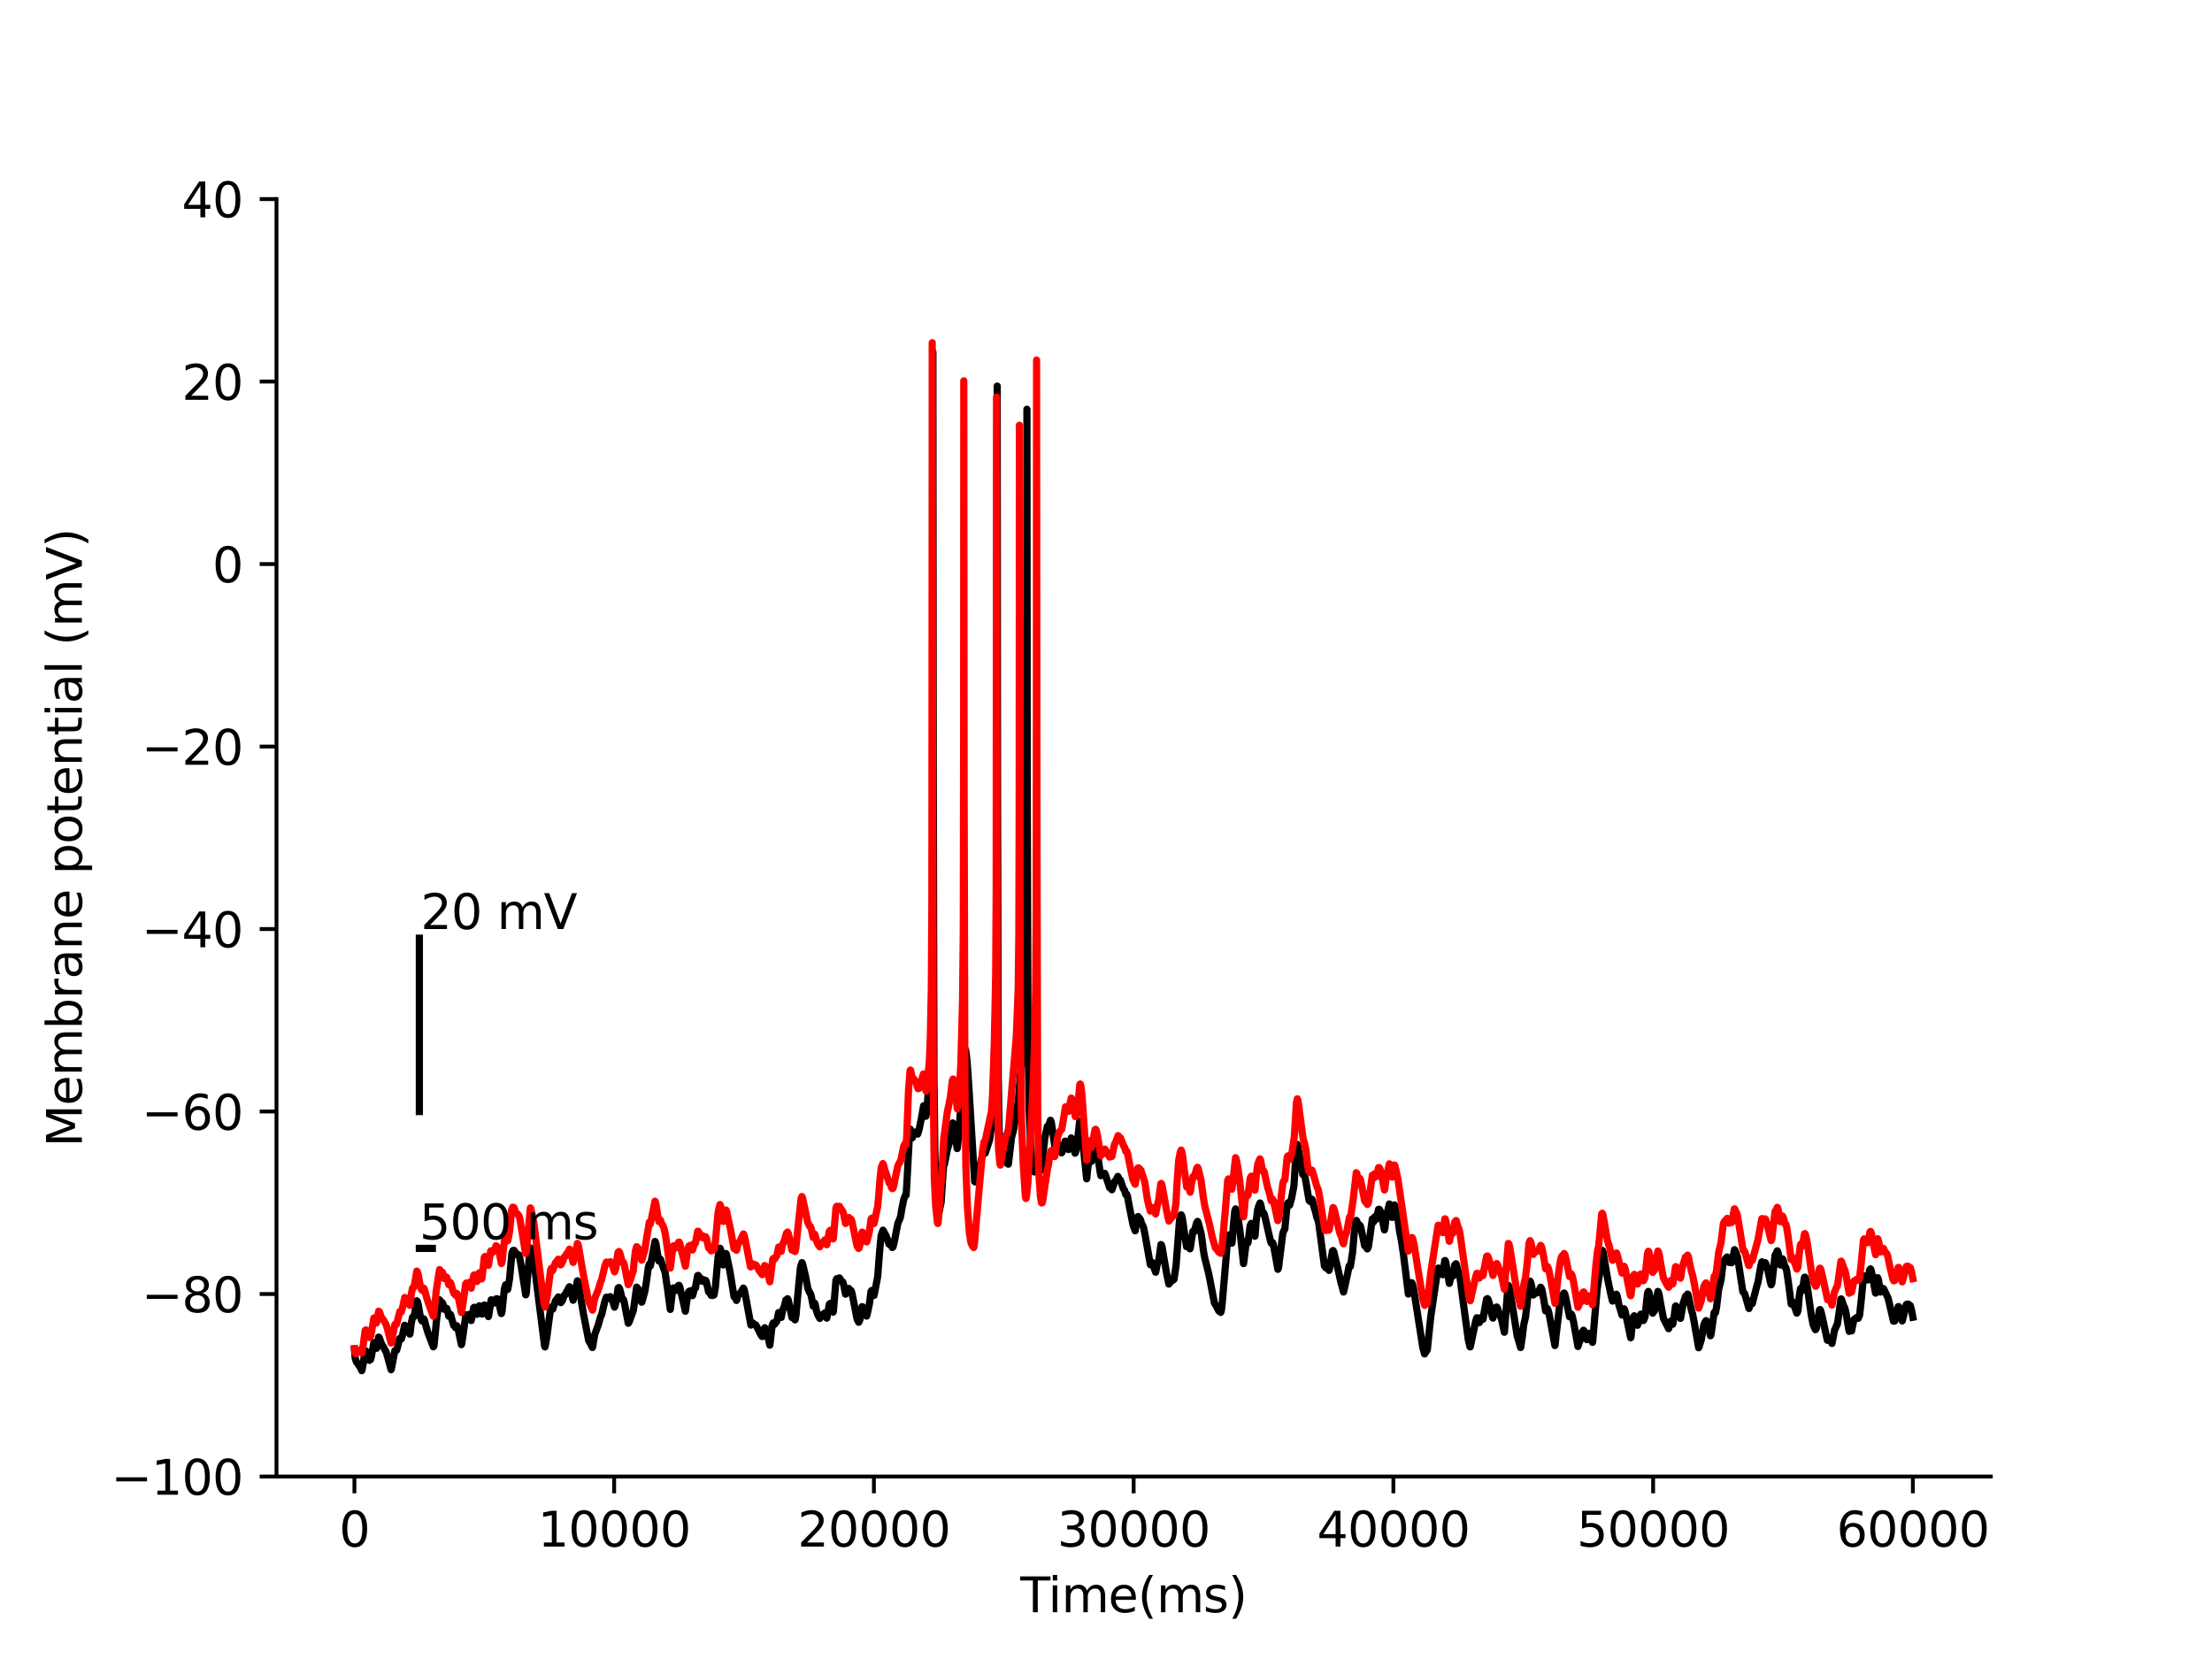 <?xml version="1.0" encoding="utf-8" standalone="no"?>
<!DOCTYPE svg PUBLIC "-//W3C//DTD SVG 1.1//EN"
  "http://www.w3.org/Graphics/SVG/1.1/DTD/svg11.dtd">
<svg xmlns:xlink="http://www.w3.org/1999/xlink" width="460.8pt" height="345.6pt" viewBox="0 0 460.8 345.6" xmlns="http://www.w3.org/2000/svg" version="1.1">
 <defs>
  <style type="text/css">*{stroke-linejoin: round; stroke-linecap: butt}</style>
 </defs>
 <g id="figure_1">
  <g id="patch_1">
   <path d="M 0 345.6 
L 460.8 345.6 
L 460.8 0 
L 0 0 
z
" style="fill: #ffffff"/>
  </g>
  <g id="axes_1">
   <g id="patch_2">
    <path d="M 57.6 307.584 
L 414.72 307.584 
L 414.72 41.472 
L 57.6 41.472 
z
" style="fill: #ffffff"/>
   </g>
   <g id="matplotlib.axis_1">
    <g id="xtick_1">
     <g id="line2d_1">
      <defs>
       <path id="mf4cb05138f" d="M 0 0 
L 0 3.5 
" style="stroke: #000000; stroke-width: 0.8"/>
      </defs>
      <g>
       <use xlink:href="#mf4cb05138f" x="73.833" y="307.584" style="stroke: #000000; stroke-width: 0.8"/>
      </g>
     </g>
     <g id="text_1">
      <!-- 0 -->
      <g transform="translate(70.651 322.182) scale(0.1 -0.1)">
       <defs>
        <path id="DejaVuSans-30" d="M 2034 4250 
Q 1547 4250 1301 3770 
Q 1056 3291 1056 2328 
Q 1056 1369 1301 889 
Q 1547 409 2034 409 
Q 2525 409 2770 889 
Q 3016 1369 3016 2328 
Q 3016 3291 2770 3770 
Q 2525 4250 2034 4250 
z
M 2034 4750 
Q 2819 4750 3233 4129 
Q 3647 3509 3647 2328 
Q 3647 1150 3233 529 
Q 2819 -91 2034 -91 
Q 1250 -91 836 529 
Q 422 1150 422 2328 
Q 422 3509 836 4129 
Q 1250 4750 2034 4750 
z
" transform="scale(0.016)"/>
       </defs>
       <use xlink:href="#DejaVuSans-30"/>
      </g>
     </g>
    </g>
    <g id="xtick_2">
     <g id="line2d_2">
      <g>
       <use xlink:href="#mf4cb05138f" x="127.941" y="307.584" style="stroke: #000000; stroke-width: 0.8"/>
      </g>
     </g>
     <g id="text_2">
      <!-- 10000 -->
      <g transform="translate(112.035 322.182) scale(0.1 -0.1)">
       <defs>
        <path id="DejaVuSans-31" d="M 794 531 
L 1825 531 
L 1825 4091 
L 703 3866 
L 703 4441 
L 1819 4666 
L 2450 4666 
L 2450 531 
L 3481 531 
L 3481 0 
L 794 0 
L 794 531 
z
" transform="scale(0.016)"/>
       </defs>
       <use xlink:href="#DejaVuSans-31"/>
       <use xlink:href="#DejaVuSans-30" x="63.623"/>
       <use xlink:href="#DejaVuSans-30" x="127.246"/>
       <use xlink:href="#DejaVuSans-30" x="190.869"/>
       <use xlink:href="#DejaVuSans-30" x="254.492"/>
      </g>
     </g>
    </g>
    <g id="xtick_3">
     <g id="line2d_3">
      <g>
       <use xlink:href="#mf4cb05138f" x="182.05" y="307.584" style="stroke: #000000; stroke-width: 0.8"/>
      </g>
     </g>
     <g id="text_3">
      <!-- 20000 -->
      <g transform="translate(166.144 322.182) scale(0.1 -0.1)">
       <defs>
        <path id="DejaVuSans-32" d="M 1228 531 
L 3431 531 
L 3431 0 
L 469 0 
L 469 531 
Q 828 903 1448 1529 
Q 2069 2156 2228 2338 
Q 2531 2678 2651 2914 
Q 2772 3150 2772 3378 
Q 2772 3750 2511 3984 
Q 2250 4219 1831 4219 
Q 1534 4219 1204 4116 
Q 875 4013 500 3803 
L 500 4441 
Q 881 4594 1212 4672 
Q 1544 4750 1819 4750 
Q 2544 4750 2975 4387 
Q 3406 4025 3406 3419 
Q 3406 3131 3298 2873 
Q 3191 2616 2906 2266 
Q 2828 2175 2409 1742 
Q 1991 1309 1228 531 
z
" transform="scale(0.016)"/>
       </defs>
       <use xlink:href="#DejaVuSans-32"/>
       <use xlink:href="#DejaVuSans-30" x="63.623"/>
       <use xlink:href="#DejaVuSans-30" x="127.246"/>
       <use xlink:href="#DejaVuSans-30" x="190.869"/>
       <use xlink:href="#DejaVuSans-30" x="254.492"/>
      </g>
     </g>
    </g>
    <g id="xtick_4">
     <g id="line2d_4">
      <g>
       <use xlink:href="#mf4cb05138f" x="236.159" y="307.584" style="stroke: #000000; stroke-width: 0.8"/>
      </g>
     </g>
     <g id="text_4">
      <!-- 30000 -->
      <g transform="translate(220.252 322.182) scale(0.1 -0.1)">
       <defs>
        <path id="DejaVuSans-33" d="M 2597 2516 
Q 3050 2419 3304 2112 
Q 3559 1806 3559 1356 
Q 3559 666 3084 287 
Q 2609 -91 1734 -91 
Q 1441 -91 1130 -33 
Q 819 25 488 141 
L 488 750 
Q 750 597 1062 519 
Q 1375 441 1716 441 
Q 2309 441 2620 675 
Q 2931 909 2931 1356 
Q 2931 1769 2642 2001 
Q 2353 2234 1838 2234 
L 1294 2234 
L 1294 2753 
L 1863 2753 
Q 2328 2753 2575 2939 
Q 2822 3125 2822 3475 
Q 2822 3834 2567 4026 
Q 2313 4219 1838 4219 
Q 1578 4219 1281 4162 
Q 984 4106 628 3988 
L 628 4550 
Q 988 4650 1302 4700 
Q 1616 4750 1894 4750 
Q 2613 4750 3031 4423 
Q 3450 4097 3450 3541 
Q 3450 3153 3228 2886 
Q 3006 2619 2597 2516 
z
" transform="scale(0.016)"/>
       </defs>
       <use xlink:href="#DejaVuSans-33"/>
       <use xlink:href="#DejaVuSans-30" x="63.623"/>
       <use xlink:href="#DejaVuSans-30" x="127.246"/>
       <use xlink:href="#DejaVuSans-30" x="190.869"/>
       <use xlink:href="#DejaVuSans-30" x="254.492"/>
      </g>
     </g>
    </g>
    <g id="xtick_5">
     <g id="line2d_5">
      <g>
       <use xlink:href="#mf4cb05138f" x="290.267" y="307.584" style="stroke: #000000; stroke-width: 0.8"/>
      </g>
     </g>
     <g id="text_5">
      <!-- 40000 -->
      <g transform="translate(274.361 322.182) scale(0.1 -0.1)">
       <defs>
        <path id="DejaVuSans-34" d="M 2419 4116 
L 825 1625 
L 2419 1625 
L 2419 4116 
z
M 2253 4666 
L 3047 4666 
L 3047 1625 
L 3713 1625 
L 3713 1100 
L 3047 1100 
L 3047 0 
L 2419 0 
L 2419 1100 
L 313 1100 
L 313 1709 
L 2253 4666 
z
" transform="scale(0.016)"/>
       </defs>
       <use xlink:href="#DejaVuSans-34"/>
       <use xlink:href="#DejaVuSans-30" x="63.623"/>
       <use xlink:href="#DejaVuSans-30" x="127.246"/>
       <use xlink:href="#DejaVuSans-30" x="190.869"/>
       <use xlink:href="#DejaVuSans-30" x="254.492"/>
      </g>
     </g>
    </g>
    <g id="xtick_6">
     <g id="line2d_6">
      <g>
       <use xlink:href="#mf4cb05138f" x="344.376" y="307.584" style="stroke: #000000; stroke-width: 0.8"/>
      </g>
     </g>
     <g id="text_6">
      <!-- 50000 -->
      <g transform="translate(328.47 322.182) scale(0.1 -0.1)">
       <defs>
        <path id="DejaVuSans-35" d="M 691 4666 
L 3169 4666 
L 3169 4134 
L 1269 4134 
L 1269 2991 
Q 1406 3038 1543 3061 
Q 1681 3084 1819 3084 
Q 2600 3084 3056 2656 
Q 3513 2228 3513 1497 
Q 3513 744 3044 326 
Q 2575 -91 1722 -91 
Q 1428 -91 1123 -41 
Q 819 9 494 109 
L 494 744 
Q 775 591 1075 516 
Q 1375 441 1709 441 
Q 2250 441 2565 725 
Q 2881 1009 2881 1497 
Q 2881 1984 2565 2268 
Q 2250 2553 1709 2553 
Q 1456 2553 1204 2497 
Q 953 2441 691 2322 
L 691 4666 
z
" transform="scale(0.016)"/>
       </defs>
       <use xlink:href="#DejaVuSans-35"/>
       <use xlink:href="#DejaVuSans-30" x="63.623"/>
       <use xlink:href="#DejaVuSans-30" x="127.246"/>
       <use xlink:href="#DejaVuSans-30" x="190.869"/>
       <use xlink:href="#DejaVuSans-30" x="254.492"/>
      </g>
     </g>
    </g>
    <g id="xtick_7">
     <g id="line2d_7">
      <g>
       <use xlink:href="#mf4cb05138f" x="398.485" y="307.584" style="stroke: #000000; stroke-width: 0.8"/>
      </g>
     </g>
     <g id="text_7">
      <!-- 60000 -->
      <g transform="translate(382.578 322.182) scale(0.1 -0.1)">
       <defs>
        <path id="DejaVuSans-36" d="M 2113 2584 
Q 1688 2584 1439 2293 
Q 1191 2003 1191 1497 
Q 1191 994 1439 701 
Q 1688 409 2113 409 
Q 2538 409 2786 701 
Q 3034 994 3034 1497 
Q 3034 2003 2786 2293 
Q 2538 2584 2113 2584 
z
M 3366 4563 
L 3366 3988 
Q 3128 4100 2886 4159 
Q 2644 4219 2406 4219 
Q 1781 4219 1451 3797 
Q 1122 3375 1075 2522 
Q 1259 2794 1537 2939 
Q 1816 3084 2150 3084 
Q 2853 3084 3261 2657 
Q 3669 2231 3669 1497 
Q 3669 778 3244 343 
Q 2819 -91 2113 -91 
Q 1303 -91 875 529 
Q 447 1150 447 2328 
Q 447 3434 972 4092 
Q 1497 4750 2381 4750 
Q 2619 4750 2861 4703 
Q 3103 4656 3366 4563 
z
" transform="scale(0.016)"/>
       </defs>
       <use xlink:href="#DejaVuSans-36"/>
       <use xlink:href="#DejaVuSans-30" x="63.623"/>
       <use xlink:href="#DejaVuSans-30" x="127.246"/>
       <use xlink:href="#DejaVuSans-30" x="190.869"/>
       <use xlink:href="#DejaVuSans-30" x="254.492"/>
      </g>
     </g>
    </g>
    <g id="text_8">
     <!-- Time(ms) -->
     <g transform="translate(212.55 335.861) scale(0.1 -0.1)">
      <defs>
       <path id="DejaVuSans-54" d="M -19 4666 
L 3928 4666 
L 3928 4134 
L 2272 4134 
L 2272 0 
L 1638 0 
L 1638 4134 
L -19 4134 
L -19 4666 
z
" transform="scale(0.016)"/>
       <path id="DejaVuSans-69" d="M 603 3500 
L 1178 3500 
L 1178 0 
L 603 0 
L 603 3500 
z
M 603 4863 
L 1178 4863 
L 1178 4134 
L 603 4134 
L 603 4863 
z
" transform="scale(0.016)"/>
       <path id="DejaVuSans-6d" d="M 3328 2828 
Q 3544 3216 3844 3400 
Q 4144 3584 4550 3584 
Q 5097 3584 5394 3201 
Q 5691 2819 5691 2113 
L 5691 0 
L 5113 0 
L 5113 2094 
Q 5113 2597 4934 2840 
Q 4756 3084 4391 3084 
Q 3944 3084 3684 2787 
Q 3425 2491 3425 1978 
L 3425 0 
L 2847 0 
L 2847 2094 
Q 2847 2600 2669 2842 
Q 2491 3084 2119 3084 
Q 1678 3084 1418 2786 
Q 1159 2488 1159 1978 
L 1159 0 
L 581 0 
L 581 3500 
L 1159 3500 
L 1159 2956 
Q 1356 3278 1631 3431 
Q 1906 3584 2284 3584 
Q 2666 3584 2933 3390 
Q 3200 3197 3328 2828 
z
" transform="scale(0.016)"/>
       <path id="DejaVuSans-65" d="M 3597 1894 
L 3597 1613 
L 953 1613 
Q 991 1019 1311 708 
Q 1631 397 2203 397 
Q 2534 397 2845 478 
Q 3156 559 3463 722 
L 3463 178 
Q 3153 47 2828 -22 
Q 2503 -91 2169 -91 
Q 1331 -91 842 396 
Q 353 884 353 1716 
Q 353 2575 817 3079 
Q 1281 3584 2069 3584 
Q 2775 3584 3186 3129 
Q 3597 2675 3597 1894 
z
M 3022 2063 
Q 3016 2534 2758 2815 
Q 2500 3097 2075 3097 
Q 1594 3097 1305 2825 
Q 1016 2553 972 2059 
L 3022 2063 
z
" transform="scale(0.016)"/>
       <path id="DejaVuSans-28" d="M 1984 4856 
Q 1566 4138 1362 3434 
Q 1159 2731 1159 2009 
Q 1159 1288 1364 580 
Q 1569 -128 1984 -844 
L 1484 -844 
Q 1016 -109 783 600 
Q 550 1309 550 2009 
Q 550 2706 781 3412 
Q 1013 4119 1484 4856 
L 1984 4856 
z
" transform="scale(0.016)"/>
       <path id="DejaVuSans-73" d="M 2834 3397 
L 2834 2853 
Q 2591 2978 2328 3040 
Q 2066 3103 1784 3103 
Q 1356 3103 1142 2972 
Q 928 2841 928 2578 
Q 928 2378 1081 2264 
Q 1234 2150 1697 2047 
L 1894 2003 
Q 2506 1872 2764 1633 
Q 3022 1394 3022 966 
Q 3022 478 2636 193 
Q 2250 -91 1575 -91 
Q 1294 -91 989 -36 
Q 684 19 347 128 
L 347 722 
Q 666 556 975 473 
Q 1284 391 1588 391 
Q 1994 391 2212 530 
Q 2431 669 2431 922 
Q 2431 1156 2273 1281 
Q 2116 1406 1581 1522 
L 1381 1569 
Q 847 1681 609 1914 
Q 372 2147 372 2553 
Q 372 3047 722 3315 
Q 1072 3584 1716 3584 
Q 2034 3584 2315 3537 
Q 2597 3491 2834 3397 
z
" transform="scale(0.016)"/>
       <path id="DejaVuSans-29" d="M 513 4856 
L 1013 4856 
Q 1481 4119 1714 3412 
Q 1947 2706 1947 2009 
Q 1947 1309 1714 600 
Q 1481 -109 1013 -844 
L 513 -844 
Q 928 -128 1133 580 
Q 1338 1288 1338 2009 
Q 1338 2731 1133 3434 
Q 928 4138 513 4856 
z
" transform="scale(0.016)"/>
      </defs>
      <use xlink:href="#DejaVuSans-54"/>
      <use xlink:href="#DejaVuSans-69" x="57.959"/>
      <use xlink:href="#DejaVuSans-6d" x="85.742"/>
      <use xlink:href="#DejaVuSans-65" x="183.154"/>
      <use xlink:href="#DejaVuSans-28" x="244.678"/>
      <use xlink:href="#DejaVuSans-6d" x="283.691"/>
      <use xlink:href="#DejaVuSans-73" x="381.104"/>
      <use xlink:href="#DejaVuSans-29" x="433.203"/>
     </g>
    </g>
   </g>
   <g id="matplotlib.axis_2">
    <g id="ytick_1">
     <g id="line2d_8">
      <defs>
       <path id="m6665a1c7e7" d="M 0 0 
L -3.5 0 
" style="stroke: #000000; stroke-width: 0.8"/>
      </defs>
      <g>
       <use xlink:href="#m6665a1c7e7" x="57.6" y="307.584" style="stroke: #000000; stroke-width: 0.8"/>
      </g>
     </g>
     <g id="text_9">
      <!-- −100 -->
      <g transform="translate(23.133 311.383) scale(0.1 -0.1)">
       <defs>
        <path id="DejaVuSans-2212" d="M 678 2272 
L 4684 2272 
L 4684 1741 
L 678 1741 
L 678 2272 
z
" transform="scale(0.016)"/>
       </defs>
       <use xlink:href="#DejaVuSans-2212"/>
       <use xlink:href="#DejaVuSans-31" x="83.789"/>
       <use xlink:href="#DejaVuSans-30" x="147.412"/>
       <use xlink:href="#DejaVuSans-30" x="211.035"/>
      </g>
     </g>
    </g>
    <g id="ytick_2">
     <g id="line2d_9">
      <g>
       <use xlink:href="#m6665a1c7e7" x="57.6" y="269.568" style="stroke: #000000; stroke-width: 0.8"/>
      </g>
     </g>
     <g id="text_10">
      <!-- −80 -->
      <g transform="translate(29.495 273.367) scale(0.1 -0.1)">
       <defs>
        <path id="DejaVuSans-38" d="M 2034 2216 
Q 1584 2216 1326 1975 
Q 1069 1734 1069 1313 
Q 1069 891 1326 650 
Q 1584 409 2034 409 
Q 2484 409 2743 651 
Q 3003 894 3003 1313 
Q 3003 1734 2745 1975 
Q 2488 2216 2034 2216 
z
M 1403 2484 
Q 997 2584 770 2862 
Q 544 3141 544 3541 
Q 544 4100 942 4425 
Q 1341 4750 2034 4750 
Q 2731 4750 3128 4425 
Q 3525 4100 3525 3541 
Q 3525 3141 3298 2862 
Q 3072 2584 2669 2484 
Q 3125 2378 3379 2068 
Q 3634 1759 3634 1313 
Q 3634 634 3220 271 
Q 2806 -91 2034 -91 
Q 1263 -91 848 271 
Q 434 634 434 1313 
Q 434 1759 690 2068 
Q 947 2378 1403 2484 
z
M 1172 3481 
Q 1172 3119 1398 2916 
Q 1625 2713 2034 2713 
Q 2441 2713 2670 2916 
Q 2900 3119 2900 3481 
Q 2900 3844 2670 4047 
Q 2441 4250 2034 4250 
Q 1625 4250 1398 4047 
Q 1172 3844 1172 3481 
z
" transform="scale(0.016)"/>
       </defs>
       <use xlink:href="#DejaVuSans-2212"/>
       <use xlink:href="#DejaVuSans-38" x="83.789"/>
       <use xlink:href="#DejaVuSans-30" x="147.412"/>
      </g>
     </g>
    </g>
    <g id="ytick_3">
     <g id="line2d_10">
      <g>
       <use xlink:href="#m6665a1c7e7" x="57.6" y="231.552" style="stroke: #000000; stroke-width: 0.8"/>
      </g>
     </g>
     <g id="text_11">
      <!-- −60 -->
      <g transform="translate(29.495 235.351) scale(0.1 -0.1)">
       <use xlink:href="#DejaVuSans-2212"/>
       <use xlink:href="#DejaVuSans-36" x="83.789"/>
       <use xlink:href="#DejaVuSans-30" x="147.412"/>
      </g>
     </g>
    </g>
    <g id="ytick_4">
     <g id="line2d_11">
      <g>
       <use xlink:href="#m6665a1c7e7" x="57.6" y="193.536" style="stroke: #000000; stroke-width: 0.8"/>
      </g>
     </g>
     <g id="text_12">
      <!-- −40 -->
      <g transform="translate(29.495 197.335) scale(0.1 -0.1)">
       <use xlink:href="#DejaVuSans-2212"/>
       <use xlink:href="#DejaVuSans-34" x="83.789"/>
       <use xlink:href="#DejaVuSans-30" x="147.412"/>
      </g>
     </g>
    </g>
    <g id="ytick_5">
     <g id="line2d_12">
      <g>
       <use xlink:href="#m6665a1c7e7" x="57.6" y="155.52" style="stroke: #000000; stroke-width: 0.8"/>
      </g>
     </g>
     <g id="text_13">
      <!-- −20 -->
      <g transform="translate(29.495 159.319) scale(0.1 -0.1)">
       <use xlink:href="#DejaVuSans-2212"/>
       <use xlink:href="#DejaVuSans-32" x="83.789"/>
       <use xlink:href="#DejaVuSans-30" x="147.412"/>
      </g>
     </g>
    </g>
    <g id="ytick_6">
     <g id="line2d_13">
      <g>
       <use xlink:href="#m6665a1c7e7" x="57.6" y="117.504" style="stroke: #000000; stroke-width: 0.8"/>
      </g>
     </g>
     <g id="text_14">
      <!-- 0 -->
      <g transform="translate(44.237 121.303) scale(0.1 -0.1)">
       <use xlink:href="#DejaVuSans-30"/>
      </g>
     </g>
    </g>
    <g id="ytick_7">
     <g id="line2d_14">
      <g>
       <use xlink:href="#m6665a1c7e7" x="57.6" y="79.488" style="stroke: #000000; stroke-width: 0.8"/>
      </g>
     </g>
     <g id="text_15">
      <!-- 20 -->
      <g transform="translate(37.875 83.287) scale(0.1 -0.1)">
       <use xlink:href="#DejaVuSans-32"/>
       <use xlink:href="#DejaVuSans-30" x="63.623"/>
      </g>
     </g>
    </g>
    <g id="ytick_8">
     <g id="line2d_15">
      <g>
       <use xlink:href="#m6665a1c7e7" x="57.6" y="41.472" style="stroke: #000000; stroke-width: 0.8"/>
      </g>
     </g>
     <g id="text_16">
      <!-- 40 -->
      <g transform="translate(37.875 45.271) scale(0.1 -0.1)">
       <use xlink:href="#DejaVuSans-34"/>
       <use xlink:href="#DejaVuSans-30" x="63.623"/>
      </g>
     </g>
    </g>
    <g id="text_17">
     <!-- Membrane potential (mV) -->
     <g transform="translate(17.053 238.94) rotate(-90) scale(0.1 -0.1)">
      <defs>
       <path id="DejaVuSans-4d" d="M 628 4666 
L 1569 4666 
L 2759 1491 
L 3956 4666 
L 4897 4666 
L 4897 0 
L 4281 0 
L 4281 4097 
L 3078 897 
L 2444 897 
L 1241 4097 
L 1241 0 
L 628 0 
L 628 4666 
z
" transform="scale(0.016)"/>
       <path id="DejaVuSans-62" d="M 3116 1747 
Q 3116 2381 2855 2742 
Q 2594 3103 2138 3103 
Q 1681 3103 1420 2742 
Q 1159 2381 1159 1747 
Q 1159 1113 1420 752 
Q 1681 391 2138 391 
Q 2594 391 2855 752 
Q 3116 1113 3116 1747 
z
M 1159 2969 
Q 1341 3281 1617 3432 
Q 1894 3584 2278 3584 
Q 2916 3584 3314 3078 
Q 3713 2572 3713 1747 
Q 3713 922 3314 415 
Q 2916 -91 2278 -91 
Q 1894 -91 1617 61 
Q 1341 213 1159 525 
L 1159 0 
L 581 0 
L 581 4863 
L 1159 4863 
L 1159 2969 
z
" transform="scale(0.016)"/>
       <path id="DejaVuSans-72" d="M 2631 2963 
Q 2534 3019 2420 3045 
Q 2306 3072 2169 3072 
Q 1681 3072 1420 2755 
Q 1159 2438 1159 1844 
L 1159 0 
L 581 0 
L 581 3500 
L 1159 3500 
L 1159 2956 
Q 1341 3275 1631 3429 
Q 1922 3584 2338 3584 
Q 2397 3584 2469 3576 
Q 2541 3569 2628 3553 
L 2631 2963 
z
" transform="scale(0.016)"/>
       <path id="DejaVuSans-61" d="M 2194 1759 
Q 1497 1759 1228 1600 
Q 959 1441 959 1056 
Q 959 750 1161 570 
Q 1363 391 1709 391 
Q 2188 391 2477 730 
Q 2766 1069 2766 1631 
L 2766 1759 
L 2194 1759 
z
M 3341 1997 
L 3341 0 
L 2766 0 
L 2766 531 
Q 2569 213 2275 61 
Q 1981 -91 1556 -91 
Q 1019 -91 701 211 
Q 384 513 384 1019 
Q 384 1609 779 1909 
Q 1175 2209 1959 2209 
L 2766 2209 
L 2766 2266 
Q 2766 2663 2505 2880 
Q 2244 3097 1772 3097 
Q 1472 3097 1187 3025 
Q 903 2953 641 2809 
L 641 3341 
Q 956 3463 1253 3523 
Q 1550 3584 1831 3584 
Q 2591 3584 2966 3190 
Q 3341 2797 3341 1997 
z
" transform="scale(0.016)"/>
       <path id="DejaVuSans-6e" d="M 3513 2113 
L 3513 0 
L 2938 0 
L 2938 2094 
Q 2938 2591 2744 2837 
Q 2550 3084 2163 3084 
Q 1697 3084 1428 2787 
Q 1159 2491 1159 1978 
L 1159 0 
L 581 0 
L 581 3500 
L 1159 3500 
L 1159 2956 
Q 1366 3272 1645 3428 
Q 1925 3584 2291 3584 
Q 2894 3584 3203 3211 
Q 3513 2838 3513 2113 
z
" transform="scale(0.016)"/>
       <path id="DejaVuSans-20" transform="scale(0.016)"/>
       <path id="DejaVuSans-70" d="M 1159 525 
L 1159 -1331 
L 581 -1331 
L 581 3500 
L 1159 3500 
L 1159 2969 
Q 1341 3281 1617 3432 
Q 1894 3584 2278 3584 
Q 2916 3584 3314 3078 
Q 3713 2572 3713 1747 
Q 3713 922 3314 415 
Q 2916 -91 2278 -91 
Q 1894 -91 1617 61 
Q 1341 213 1159 525 
z
M 3116 1747 
Q 3116 2381 2855 2742 
Q 2594 3103 2138 3103 
Q 1681 3103 1420 2742 
Q 1159 2381 1159 1747 
Q 1159 1113 1420 752 
Q 1681 391 2138 391 
Q 2594 391 2855 752 
Q 3116 1113 3116 1747 
z
" transform="scale(0.016)"/>
       <path id="DejaVuSans-6f" d="M 1959 3097 
Q 1497 3097 1228 2736 
Q 959 2375 959 1747 
Q 959 1119 1226 758 
Q 1494 397 1959 397 
Q 2419 397 2687 759 
Q 2956 1122 2956 1747 
Q 2956 2369 2687 2733 
Q 2419 3097 1959 3097 
z
M 1959 3584 
Q 2709 3584 3137 3096 
Q 3566 2609 3566 1747 
Q 3566 888 3137 398 
Q 2709 -91 1959 -91 
Q 1206 -91 779 398 
Q 353 888 353 1747 
Q 353 2609 779 3096 
Q 1206 3584 1959 3584 
z
" transform="scale(0.016)"/>
       <path id="DejaVuSans-74" d="M 1172 4494 
L 1172 3500 
L 2356 3500 
L 2356 3053 
L 1172 3053 
L 1172 1153 
Q 1172 725 1289 603 
Q 1406 481 1766 481 
L 2356 481 
L 2356 0 
L 1766 0 
Q 1100 0 847 248 
Q 594 497 594 1153 
L 594 3053 
L 172 3053 
L 172 3500 
L 594 3500 
L 594 4494 
L 1172 4494 
z
" transform="scale(0.016)"/>
       <path id="DejaVuSans-6c" d="M 603 4863 
L 1178 4863 
L 1178 0 
L 603 0 
L 603 4863 
z
" transform="scale(0.016)"/>
       <path id="DejaVuSans-56" d="M 1831 0 
L 50 4666 
L 709 4666 
L 2188 738 
L 3669 4666 
L 4325 4666 
L 2547 0 
L 1831 0 
z
" transform="scale(0.016)"/>
      </defs>
      <use xlink:href="#DejaVuSans-4d"/>
      <use xlink:href="#DejaVuSans-65" x="86.279"/>
      <use xlink:href="#DejaVuSans-6d" x="147.803"/>
      <use xlink:href="#DejaVuSans-62" x="245.215"/>
      <use xlink:href="#DejaVuSans-72" x="308.691"/>
      <use xlink:href="#DejaVuSans-61" x="349.805"/>
      <use xlink:href="#DejaVuSans-6e" x="411.084"/>
      <use xlink:href="#DejaVuSans-65" x="474.463"/>
      <use xlink:href="#DejaVuSans-20" x="535.986"/>
      <use xlink:href="#DejaVuSans-70" x="567.773"/>
      <use xlink:href="#DejaVuSans-6f" x="631.25"/>
      <use xlink:href="#DejaVuSans-74" x="692.432"/>
      <use xlink:href="#DejaVuSans-65" x="731.641"/>
      <use xlink:href="#DejaVuSans-6e" x="793.164"/>
      <use xlink:href="#DejaVuSans-74" x="856.543"/>
      <use xlink:href="#DejaVuSans-69" x="895.752"/>
      <use xlink:href="#DejaVuSans-61" x="923.535"/>
      <use xlink:href="#DejaVuSans-6c" x="984.814"/>
      <use xlink:href="#DejaVuSans-20" x="1012.598"/>
      <use xlink:href="#DejaVuSans-28" x="1044.385"/>
      <use xlink:href="#DejaVuSans-6d" x="1083.398"/>
      <use xlink:href="#DejaVuSans-56" x="1180.811"/>
      <use xlink:href="#DejaVuSans-29" x="1249.219"/>
     </g>
    </g>
   </g>
   <g id="line2d_16">
    <path d="M 73.833 280.973 
L 73.984 282.896 
L 74.211 283.631 
L 75.104 284.926 
L 75.356 285.536 
L 75.413 285.411 
L 75.664 284.094 
L 76.016 281.527 
L 76.168 281.406 
L 76.186 281.416 
L 76.343 281.659 
L 76.66 282.654 
L 76.963 283.384 
L 76.968 283.382 
L 77.198 283.206 
L 77.353 282.641 
L 77.88 279.675 
L 78.021 279.703 
L 78.205 280.075 
L 78.448 280.878 
L 78.505 280.606 
L 78.87 278.546 
L 78.984 278.614 
L 79.171 279.121 
L 79.598 280.257 
L 79.739 280.352 
L 80.469 281.7 
L 80.964 283.468 
L 81.468 285.342 
L 81.519 285.209 
L 81.946 283.001 
L 82.255 281.371 
L 82.409 281.278 
L 82.423 281.286 
L 82.617 281.292 
L 82.712 280.983 
L 83.253 278.837 
L 83.421 278.811 
L 83.591 278.943 
L 83.64 278.853 
L 83.854 278.094 
L 84.289 276.075 
L 84.4 276.171 
L 84.627 276.355 
L 84.793 276.505 
L 85.196 277.449 
L 85.374 277.929 
L 85.426 277.76 
L 85.664 275.714 
L 85.942 274.392 
L 86.069 274.335 
L 86.094 274.354 
L 86.167 274.365 
L 86.199 274.307 
L 86.375 273.613 
L 86.824 270.985 
L 86.93 271.101 
L 87.122 271.754 
L 87.52 274.068 
L 87.779 274.978 
L 87.934 275.197 
L 87.985 275.12 
L 88.256 274.727 
L 88.277 274.741 
L 88.421 275.001 
L 88.688 276.059 
L 89.083 277.44 
L 90.268 280.576 
L 90.382 280.421 
L 90.45 279.951 
L 90.993 274.478 
L 91.553 270.778 
L 91.656 270.907 
L 91.967 271.305 
L 92.159 271.374 
L 92.33 271.813 
L 92.565 272.762 
L 92.668 272.637 
L 92.82 272.649 
L 93.033 272.533 
L 93.063 272.575 
L 93.231 273.078 
L 93.491 274.201 
L 93.574 274.04 
L 93.777 273.767 
L 93.794 273.776 
L 93.926 274.005 
L 94.178 274.997 
L 94.516 276.113 
L 94.749 276.334 
L 94.873 276.56 
L 94.935 276.452 
L 95.146 276.169 
L 95.168 276.182 
L 95.306 276.436 
L 95.576 277.518 
L 96.112 280.121 
L 96.18 279.937 
L 96.467 278.056 
L 97.027 274.03 
L 97.189 273.9 
L 97.205 273.909 
L 97.354 274.141 
L 97.476 274.455 
L 97.535 274.287 
L 97.746 273.81 
L 97.768 273.821 
L 97.89 274.049 
L 98.166 275.086 
L 98.241 274.728 
L 98.666 272.44 
L 98.804 272.323 
L 98.831 272.342 
L 98.972 272.627 
L 99.378 273.795 
L 99.44 273.698 
L 99.578 273.041 
L 99.854 272.018 
L 99.957 272.102 
L 100.132 272.67 
L 100.438 273.748 
L 100.471 273.667 
L 100.917 271.839 
L 100.985 271.89 
L 101.161 272.282 
L 101.739 274.277 
L 101.81 273.959 
L 102.316 270.768 
L 102.427 270.863 
L 102.616 270.981 
L 102.773 271.052 
L 102.968 271.447 
L 103.044 271.26 
L 103.341 270.578 
L 103.347 270.58 
L 103.552 270.542 
L 103.687 270.607 
L 103.863 271.06 
L 104.191 272.648 
L 104.437 273.649 
L 104.469 273.613 
L 104.594 273.136 
L 104.756 271.392 
L 105.081 268.46 
L 105.338 267.643 
L 105.449 267.716 
L 105.622 268.219 
L 105.754 268.609 
L 105.8 268.482 
L 106.157 266.334 
L 106.642 261.014 
L 106.893 260.493 
L 107.129 260.491 
L 107.388 261.125 
L 107.494 261.369 
L 107.564 261.281 
L 107.737 261.228 
L 108.076 261.42 
L 108.243 261.877 
L 108.519 263.418 
L 109.515 269.741 
L 109.537 269.721 
L 109.648 269.305 
L 109.826 266.836 
L 110.432 259.992 
L 110.505 259.955 
L 110.548 260.008 
L 110.695 260.51 
L 111.476 264.849 
L 113.451 280.462 
L 113.527 280.585 
L 113.573 280.472 
L 113.903 278.607 
L 114.396 274.836 
L 114.701 272.62 
L 114.893 272.267 
L 114.899 272.269 
L 115.018 272.432 
L 115.14 272.733 
L 115.199 272.574 
L 115.7 270.995 
L 115.965 270.662 
L 116.308 270.172 
L 116.327 270.184 
L 116.476 270.442 
L 116.812 271.373 
L 116.914 271.286 
L 117.182 270.875 
L 117.569 269.769 
L 117.767 269.691 
L 118.072 268.99 
L 118.083 268.994 
L 118.227 268.943 
L 118.421 268.326 
L 118.622 268.044 
L 118.63 268.048 
L 118.751 268.227 
L 118.976 269.067 
L 119.387 270.871 
L 119.439 270.682 
L 119.85 268.805 
L 119.928 268.645 
L 120.285 266.815 
L 120.364 266.91 
L 120.537 267.539 
L 120.91 269.92 
L 121.519 273.565 
L 122.639 279.306 
L 122.826 279.551 
L 123.405 280.714 
L 123.464 280.624 
L 123.575 279.827 
L 123.892 278.042 
L 124.482 276.377 
L 124.552 276.26 
L 125.104 274.319 
L 125.326 273.893 
L 125.937 271.316 
L 126.3 270.222 
L 126.446 270.242 
L 126.708 270.397 
L 126.719 270.386 
L 127.114 270.114 
L 127.352 270.338 
L 127.593 270.962 
L 128.02 272.303 
L 128.069 272.225 
L 128.358 271.145 
L 128.753 268.335 
L 128.916 268.215 
L 128.929 268.223 
L 129.075 268.455 
L 129.327 269.369 
L 129.627 270.688 
L 129.711 270.634 
L 129.849 270.68 
L 130.009 271.115 
L 130.331 272.797 
L 130.877 275.657 
L 130.904 275.645 
L 131.072 275.384 
L 131.949 272.947 
L 132.62 268.127 
L 132.663 268.151 
L 133.09 268.695 
L 133.355 269.727 
L 133.677 271.276 
L 133.753 271.15 
L 134.365 268.879 
L 134.7 266.698 
L 135.065 263.987 
L 135.265 263.324 
L 135.268 263.325 
L 135.363 263.456 
L 135.463 263.733 
L 135.517 263.552 
L 136.445 258.623 
L 136.502 258.676 
L 136.645 259.135 
L 136.935 260.975 
L 137.24 262.684 
L 137.265 262.665 
L 137.543 262.287 
L 137.611 262.378 
L 137.841 263.068 
L 138.553 265.089 
L 139.059 268.506 
L 139.629 272.781 
L 139.686 272.403 
L 140.143 268.497 
L 140.308 268.282 
L 140.327 268.291 
L 140.457 268.512 
L 140.652 268.876 
L 140.703 268.833 
L 140.923 268.712 
L 140.936 268.725 
L 140.96 268.728 
L 140.996 268.636 
L 141.331 267.791 
L 141.461 267.76 
L 141.48 267.779 
L 141.631 268.129 
L 141.915 269.466 
L 142.313 271.102 
L 142.727 272.97 
L 142.773 273.156 
L 142.822 272.876 
L 143.271 269.648 
L 143.498 269.036 
L 143.774 268.905 
L 143.931 269.157 
L 144.245 269.911 
L 144.307 269.804 
L 144.68 268.389 
L 144.762 268.42 
L 144.886 268.321 
L 145.013 267.434 
L 145.324 265.739 
L 145.433 265.687 
L 145.465 265.716 
L 146.093 266.668 
L 146.158 266.879 
L 146.223 266.738 
L 146.374 266.498 
L 146.409 266.526 
L 146.72 267.039 
L 146.815 266.871 
L 146.986 266.713 
L 147.007 266.728 
L 147.142 266.997 
L 147.391 268.101 
L 147.624 269.154 
L 147.684 269.118 
L 147.838 269.137 
L 147.995 269.524 
L 148.152 269.855 
L 148.195 269.835 
L 148.363 269.867 
L 148.436 269.888 
L 148.479 269.841 
L 148.663 269.747 
L 148.679 269.762 
L 148.722 269.793 
L 148.76 269.694 
L 149.015 268.276 
L 149.585 261.81 
L 149.772 260.856 
L 149.991 260.036 
L 149.994 260.037 
L 150.083 260.172 
L 150.262 260.976 
L 150.668 263.515 
L 150.757 263.293 
L 151.025 261.779 
L 151.22 261.124 
L 151.23 261.128 
L 151.325 261.299 
L 151.52 262.248 
L 151.969 264.399 
L 152.199 265.695 
L 152.916 270.138 
L 152.932 270.132 
L 153.151 270.118 
L 153.154 270.122 
L 153.324 270.625 
L 153.416 270.909 
L 153.481 270.807 
L 153.649 270.136 
L 153.879 269.616 
L 154.131 269.523 
L 154.444 268.998 
L 154.539 268.916 
L 154.845 268.334 
L 154.891 268.373 
L 155.045 268.744 
L 155.34 270.162 
L 156.422 276.039 
L 156.449 276.026 
L 156.655 275.722 
L 156.869 275.616 
L 157.039 275.813 
L 157.245 275.961 
L 157.456 276.018 
L 157.664 276.398 
L 158.21 277.483 
L 158.462 277.976 
L 158.749 278.422 
L 158.795 278.435 
L 158.825 278.345 
L 159.306 276.593 
L 159.331 276.602 
L 159.485 276.813 
L 159.766 277.66 
L 160.369 280.228 
L 160.434 279.749 
L 160.856 276.057 
L 161.086 275.578 
L 161.213 275.675 
L 161.362 275.882 
L 161.422 275.797 
L 161.774 275.287 
L 161.787 275.295 
L 161.801 275.293 
L 161.825 275.203 
L 162.204 273.426 
L 162.25 273.456 
L 162.404 273.799 
L 162.745 274.445 
L 162.758 274.424 
L 162.853 273.852 
L 163.121 272.684 
L 163.308 272.422 
L 163.711 270.818 
L 163.724 270.822 
L 163.843 270.743 
L 164.06 270.539 
L 164.084 270.56 
L 164.227 270.872 
L 164.501 272.121 
L 164.974 274.472 
L 165.025 274.441 
L 165.285 274.353 
L 165.461 274.647 
L 165.613 274.955 
L 165.664 274.86 
L 165.834 273.921 
L 166.164 270.083 
L 166.73 264.185 
L 166.876 263.566 
L 167.06 263.031 
L 167.079 263.04 
L 167.182 263.264 
L 167.772 265.707 
L 168.291 268.405 
L 168.664 269.279 
L 168.816 269.44 
L 169.021 270.098 
L 169.4 272.094 
L 169.511 271.727 
L 169.668 271.437 
L 169.698 271.456 
L 169.82 271.735 
L 170.079 273.032 
L 170.317 273.794 
L 170.775 274.653 
L 170.842 274.527 
L 171.151 273.909 
L 171.17 273.918 
L 171.364 274.18 
L 171.446 274.194 
L 171.478 274.135 
L 171.816 273.506 
L 171.851 273.53 
L 172.008 273.835 
L 172.233 274.596 
L 172.29 274.326 
L 172.75 271.717 
L 172.963 271.515 
L 173.107 271.682 
L 173.339 272.386 
L 173.558 273.346 
L 173.618 273.061 
L 173.805 270.863 
L 174.137 266.739 
L 174.308 266.369 
L 174.324 266.375 
L 174.438 266.569 
L 174.546 266.857 
L 174.611 266.726 
L 174.868 266.212 
L 174.89 266.224 
L 175.036 266.478 
L 175.371 266.947 
L 175.536 267.023 
L 175.709 267.46 
L 176.01 268.952 
L 176.142 269.6 
L 176.202 269.458 
L 176.518 268.679 
L 176.691 268.444 
L 176.84 268.409 
L 176.854 268.422 
L 177.008 268.751 
L 177.108 268.816 
L 177.146 268.799 
L 177.292 268.855 
L 177.46 269.283 
L 177.768 270.812 
L 178.55 274.837 
L 178.888 275.451 
L 178.956 275.37 
L 179.172 274.789 
L 179.575 272.2 
L 179.684 272.23 
L 179.694 272.245 
L 179.927 272.781 
L 180.533 274.165 
L 180.628 273.905 
L 181.118 271.589 
L 181.456 269.012 
L 181.61 268.82 
L 181.632 268.832 
L 181.764 269.072 
L 182.075 269.865 
L 182.113 269.73 
L 182.776 266.274 
L 182.852 265.758 
L 183.285 260.133 
L 183.561 257.376 
L 183.934 256.269 
L 184.037 256.403 
L 184.629 257.523 
L 184.894 258.276 
L 185.214 259.209 
L 185.303 259.089 
L 185.444 258.993 
L 185.473 259.02 
L 185.619 259.375 
L 185.879 259.878 
L 186.033 259.758 
L 186.263 258.869 
L 186.664 256.773 
L 187.037 254.859 
L 187.47 253.867 
L 187.64 253.272 
L 187.808 252.149 
L 188.249 249.916 
L 188.574 249.065 
L 188.76 248.954 
L 188.907 246.687 
L 189.51 235.417 
L 189.61 235.22 
L 189.656 235.27 
L 189.783 235.768 
L 190.024 237.052 
L 190.1 236.853 
L 190.411 235.996 
L 190.576 235.92 
L 190.776 235.802 
L 191.022 236.06 
L 191.144 236.266 
L 191.201 236.172 
L 191.512 235.098 
L 191.839 233.473 
L 191.91 233.195 
L 192.394 230.351 
L 192.434 230.388 
L 192.548 230.79 
L 192.873 232.538 
L 192.946 232.266 
L 193.189 229.975 
L 193.728 222.774 
L 194.055 211.759 
L 194.228 198.088 
L 194.299 171.979 
L 194.347 73.383 
L 194.415 159.981 
L 194.566 225.087 
L 194.772 241.535 
L 195.102 249.32 
L 195.432 253.18 
L 195.454 253.185 
L 195.494 253.083 
L 196.057 250.461 
L 196.238 247.63 
L 196.552 243.028 
L 196.758 242.501 
L 196.942 241.567 
L 197.32 239.605 
L 197.383 239.353 
L 197.672 238.394 
L 197.867 237.695 
L 198.457 233.923 
L 198.478 233.933 
L 198.587 234.144 
L 198.784 235.132 
L 199.393 239.267 
L 199.466 238.984 
L 199.769 235.697 
L 200.134 230.675 
L 200.689 220.154 
L 200.973 218.535 
L 201.049 218.491 
L 201.092 218.546 
L 201.219 219.046 
L 201.473 221.166 
L 201.817 226.225 
L 203.037 246.144 
L 203.175 246.224 
L 203.459 246.051 
L 203.684 245.611 
L 203.96 244.248 
L 204.447 241.493 
L 204.966 239.794 
L 205.064 239.921 
L 205.22 240.23 
L 205.277 240.134 
L 206.159 237.402 
L 206.668 233.647 
L 206.895 228.557 
L 207.45 210.249 
L 207.617 197.222 
L 207.691 171.067 
L 207.739 80.427 
L 207.804 163.478 
L 207.956 224.122 
L 208.148 236.454 
L 208.41 239.896 
L 208.518 239.971 
L 208.551 239.948 
L 208.843 239.719 
L 208.884 239.78 
L 209.032 240.317 
L 209.187 241.161 
L 209.268 240.973 
L 209.373 240.827 
L 209.419 240.878 
L 209.546 241.371 
L 209.839 242.391 
L 210.055 242.516 
L 210.071 242.483 
L 210.163 241.693 
L 210.704 237.055 
L 210.934 236.167 
L 211.118 235.496 
L 212.041 229.779 
L 212.192 228.535 
L 213.253 215.607 
L 213.632 207.605 
L 213.783 197.728 
L 213.867 175.112 
L 213.927 85.252 
L 213.992 161.51 
L 214.146 215.118 
L 214.365 230.582 
L 214.706 238.91 
L 215.066 243.125 
L 215.301 243.724 
L 215.442 244.129 
L 215.49 243.943 
L 215.801 242.442 
L 215.829 242.458 
L 216.145 242.95 
L 216.353 243.74 
L 216.453 243.579 
L 216.545 243.538 
L 216.583 243.583 
L 216.751 243.89 
L 216.821 243.776 
L 216.968 243.193 
L 217.292 240.297 
L 217.657 237.038 
L 218.18 234.624 
L 218.445 234.499 
L 218.829 233.369 
L 218.883 233.421 
L 219.021 233.852 
L 219.267 235.507 
L 219.768 239.022 
L 219.808 238.975 
L 220.184 238.105 
L 220.287 238.197 
L 220.614 238.731 
L 221.142 240.166 
L 221.242 240.06 
L 221.402 239.65 
L 221.864 237.715 
L 221.959 237.845 
L 222.127 238.559 
L 222.3 238.917 
L 222.497 239.209 
L 222.598 239.471 
L 222.654 239.332 
L 223.147 237.05 
L 223.239 237.206 
L 223.463 238.214 
L 223.948 240.228 
L 224.034 240.147 
L 224.213 239.573 
L 224.594 236.495 
L 224.894 233.678 
L 224.995 233.542 
L 225.038 233.585 
L 225.165 234.005 
L 225.409 235.735 
L 225.901 241.176 
L 226.369 245.574 
L 226.399 245.476 
L 226.561 243.722 
L 226.929 240.775 
L 227.013 240.713 
L 227.059 240.763 
L 227.205 241.239 
L 227.389 241.943 
L 227.438 241.766 
L 228.038 238.755 
L 228.192 238.63 
L 228.214 238.645 
L 228.349 238.908 
L 228.579 239.947 
L 229.166 244.089 
L 229.321 244.905 
L 229.38 244.855 
L 229.524 244.809 
L 229.545 244.832 
L 229.721 244.865 
L 229.883 244.764 
L 230.108 244.413 
L 230.138 244.434 
L 230.268 244.73 
L 231.149 247.418 
L 231.163 247.411 
L 231.342 247.426 
L 231.626 247.851 
L 231.669 247.752 
L 232.232 246.074 
L 232.435 245.966 
L 232.862 245.067 
L 232.935 245.146 
L 233.116 245.675 
L 233.26 245.74 
L 233.4 245.84 
L 233.584 246.384 
L 234.025 247.667 
L 234.258 247.927 
L 234.466 248.702 
L 234.529 248.875 
L 234.596 248.802 
L 234.704 248.765 
L 234.734 248.801 
L 234.875 249.222 
L 235.31 251.592 
L 236.033 255.208 
L 236.482 256.408 
L 236.512 256.336 
L 236.658 255.134 
L 236.95 253.522 
L 237.083 253.427 
L 237.11 253.446 
L 237.567 254.047 
L 237.824 254.874 
L 238.054 255.317 
L 238.249 255.806 
L 238.549 257.312 
L 239.642 263.471 
L 239.658 263.456 
L 239.931 262.924 
L 240.023 263.071 
L 240.743 265.034 
L 240.805 264.731 
L 241.138 263.103 
L 241.279 262.876 
L 241.444 262.174 
L 241.85 259.257 
L 241.947 259.334 
L 242.112 259.888 
L 242.453 261.979 
L 243.002 265.133 
L 243.497 267.5 
L 243.611 267.336 
L 243.946 266.953 
L 244.563 266.522 
L 244.996 263.665 
L 245.708 254.251 
L 246.057 253.065 
L 246.157 253.216 
L 246.351 254.04 
L 246.752 256.909 
L 247.179 259.717 
L 247.201 259.705 
L 247.344 259.397 
L 247.501 259.247 
L 247.526 259.263 
L 247.661 259.537 
L 247.891 260.153 
L 247.95 260.06 
L 248.072 259.187 
L 248.494 256.515 
L 248.619 256.425 
L 248.648 256.446 
L 248.794 256.546 
L 248.838 256.466 
L 248.978 255.823 
L 249.281 254.715 
L 249.479 254.442 
L 249.501 254.456 
L 249.622 254.711 
L 250.253 257.145 
L 250.723 260.729 
L 251.01 262.217 
L 251.795 265.325 
L 252.991 271.46 
L 253.221 271.811 
L 253.451 272.225 
L 253.9 273.099 
L 254.297 273.396 
L 254.314 273.378 
L 254.425 273.055 
L 254.617 271.419 
L 255.315 263.258 
L 255.777 257.507 
L 255.907 257.261 
L 255.942 257.286 
L 256.067 257.613 
L 256.41 258.505 
L 256.624 258.981 
L 256.673 258.702 
L 256.919 255.41 
L 257.214 252.354 
L 257.392 251.832 
L 257.409 251.84 
L 257.509 252.045 
L 257.925 253.815 
L 258.291 256.335 
L 259.048 263.232 
L 259.156 262.568 
L 259.641 258.556 
L 259.719 258.636 
L 259.963 258.914 
L 259.992 258.859 
L 260.071 258.206 
L 260.423 255.325 
L 260.663 254.844 
L 260.682 254.854 
L 260.799 255.078 
L 261.204 256.662 
L 261.413 257.532 
L 261.467 257.279 
L 261.683 254.47 
L 261.992 251.967 
L 262.232 251.189 
L 262.489 250.603 
L 262.546 250.666 
L 262.695 251.162 
L 263.006 252.827 
L 263.131 252.683 
L 263.247 252.671 
L 263.269 252.696 
L 263.415 253.093 
L 264.713 258.703 
L 264.822 258.961 
L 264.87 258.925 
L 265.07 258.81 
L 265.092 258.833 
L 265.238 259.195 
L 265.514 260.615 
L 266.199 264.424 
L 266.226 264.404 
L 266.356 264.033 
L 266.534 262.512 
L 267.232 256.941 
L 267.497 256.241 
L 267.662 256.032 
L 267.771 254.756 
L 268.136 250.919 
L 268.32 250.561 
L 268.328 250.564 
L 268.441 250.736 
L 268.628 251.091 
L 268.671 251.02 
L 269.058 249.605 
L 269.534 247.146 
L 269.605 246.216 
L 270.049 238.976 
L 270.224 238.383 
L 270.241 238.39 
L 270.335 238.604 
L 270.525 239.728 
L 270.96 242.273 
L 271.404 244.677 
L 271.455 244.654 
L 271.599 244.7 
L 271.894 245.371 
L 272.126 246.688 
L 272.692 250.049 
L 272.903 250.282 
L 272.97 250.177 
L 273.26 249.798 
L 273.279 249.811 
L 273.409 250.065 
L 273.658 251.189 
L 274.08 252.571 
L 274.315 253.612 
L 274.523 254.038 
L 274.691 254.681 
L 275.01 257.011 
L 275.9 263.722 
L 276.079 263.922 
L 276.203 264.127 
L 276.26 263.965 
L 276.46 263.489 
L 276.49 263.508 
L 276.609 263.797 
L 276.845 264.651 
L 276.92 264.531 
L 277.077 263.596 
L 277.575 260.603 
L 277.708 260.509 
L 277.735 260.53 
L 277.878 260.825 
L 278.132 261.962 
L 278.511 263.473 
L 278.776 264.646 
L 279.326 267.122 
L 279.553 267.914 
L 279.872 269.149 
L 279.913 269.063 
L 280.694 265.526 
L 281.041 263.721 
L 281.138 263.691 
L 281.171 263.726 
L 281.282 263.873 
L 281.322 263.747 
L 281.766 260.923 
L 282.066 257.339 
L 282.38 254.423 
L 282.542 254.235 
L 282.559 254.243 
L 282.683 254.457 
L 283.005 255.459 
L 283.11 255.324 
L 283.284 255.216 
L 283.3 255.229 
L 283.438 255.508 
L 283.679 256.619 
L 284.282 259.523 
L 284.658 259.782 
L 284.831 260.179 
L 284.907 260.092 
L 285.067 259.685 
L 285.356 257.704 
L 285.878 253.922 
L 285.97 254.029 
L 286.127 254.565 
L 286.192 254.277 
L 286.414 253.457 
L 286.433 253.466 
L 286.53 253.693 
L 286.628 254.038 
L 286.698 253.896 
L 286.917 252.988 
L 287.174 251.924 
L 287.334 251.915 
L 287.539 252.271 
L 287.799 253.268 
L 288.4 256.217 
L 288.483 255.93 
L 288.751 253.628 
L 288.989 252.519 
L 289.125 252.081 
L 289.428 250.81 
L 289.433 250.811 
L 289.525 250.956 
L 289.704 251.778 
L 290.02 253.618 
L 290.08 253.417 
L 290.491 251.006 
L 290.599 251.209 
L 290.797 252.272 
L 290.991 252.859 
L 291.165 253.565 
L 291.535 256.337 
L 292.009 258.912 
L 292.385 261.465 
L 293.386 269.579 
L 293.48 269.342 
L 294.081 267.207 
L 294.095 267.212 
L 294.214 267.398 
L 294.435 268.264 
L 294.909 271.207 
L 296.397 280.728 
L 296.754 282.052 
L 296.768 282.047 
L 296.895 281.853 
L 297.287 281.279 
L 297.347 281.158 
L 297.506 279.478 
L 298.047 274.361 
L 299.248 266.182 
L 299.56 264.206 
L 299.654 264.148 
L 299.695 264.187 
L 299.841 264.587 
L 300.13 265.354 
L 300.147 265.349 
L 300.406 265.367 
L 300.547 265.553 
L 300.607 265.441 
L 300.682 264.726 
L 300.969 262.614 
L 301.04 262.587 
L 301.083 262.642 
L 301.232 263.148 
L 301.548 265.185 
L 301.916 267.348 
L 301.94 267.328 
L 302.019 266.967 
L 302.354 265.437 
L 302.454 265.564 
L 302.657 265.844 
L 302.687 265.782 
L 302.768 265.148 
L 303.039 263.515 
L 303.312 263.259 
L 303.372 263.363 
L 303.55 264.078 
L 303.813 264.896 
L 303.94 265.159 
L 304.164 266.283 
L 304.708 270.461 
L 305.866 279.07 
L 306.223 280.579 
L 306.28 280.587 
L 306.307 280.503 
L 307.4 275.266 
L 307.644 274.514 
L 307.776 274.555 
L 307.96 274.951 
L 308.163 275.527 
L 308.228 275.41 
L 308.653 274.373 
L 308.68 274.387 
L 308.834 274.629 
L 308.926 274.828 
L 308.977 274.695 
L 309.169 273.38 
L 309.673 270.635 
L 309.851 270.523 
L 310.008 270.719 
L 310.254 271.464 
L 310.684 273.615 
L 310.955 274.51 
L 311.009 274.59 
L 311.047 274.464 
L 311.526 272.393 
L 311.791 272.274 
L 311.956 272.515 
L 312.229 273.397 
L 312.538 274.118 
L 312.824 274.933 
L 313.293 277.117 
L 313.379 277.531 
L 313.43 277.275 
L 313.577 275.072 
L 314.147 267.843 
L 314.231 267.782 
L 314.277 267.83 
L 314.426 268.277 
L 314.74 270.078 
L 316.071 278.392 
L 316.363 279.315 
L 316.758 280.724 
L 316.804 280.599 
L 317.094 278.693 
L 317.429 275.932 
L 317.778 274.44 
L 318.127 271.576 
L 318.517 267.358 
L 318.722 266.873 
L 318.831 267.005 
L 319.028 267.703 
L 319.396 269.782 
L 319.504 269.414 
L 319.642 269.163 
L 319.677 269.19 
L 319.991 269.41 
L 320.302 269.288 
L 320.595 268.869 
L 320.933 268.159 
L 321.054 268.269 
L 321.247 268.842 
L 321.598 270.732 
L 321.98 273.096 
L 322.055 272.947 
L 322.296 272.551 
L 322.304 272.555 
L 322.434 272.744 
L 322.678 273.595 
L 323.211 276.462 
L 323.914 280.306 
L 323.957 280.185 
L 324.158 278.223 
L 324.964 271.478 
L 325.413 269.839 
L 325.527 269.888 
L 325.665 269.54 
L 325.832 269.353 
L 325.851 269.364 
L 325.984 269.605 
L 326.23 270.625 
L 326.966 274.319 
L 327.028 274.237 
L 327.315 273.743 
L 327.355 273.774 
L 327.51 274.118 
L 327.818 275.479 
L 328.719 280.496 
L 328.819 280.174 
L 329.122 279.263 
L 329.282 279.071 
L 329.633 277.432 
L 329.874 277.114 
L 330.01 277.256 
L 330.239 277.909 
L 330.58 279.082 
L 330.634 278.94 
L 331.024 277.761 
L 331.157 277.875 
L 331.384 278.45 
L 331.749 279.637 
L 331.79 279.434 
L 332.266 273.762 
L 332.731 268.474 
L 333.221 265.331 
L 333.656 260.628 
L 333.773 260.471 
L 333.811 260.502 
L 333.943 260.858 
L 334.206 262.342 
L 334.904 266.452 
L 335.656 270.04 
L 335.918 271.037 
L 336.016 270.994 
L 336.026 270.978 
L 336.302 270.722 
L 336.319 270.735 
L 336.357 270.748 
L 336.394 270.655 
L 336.714 269.611 
L 336.773 269.665 
L 336.927 270.113 
L 337.263 271.938 
L 337.514 272.702 
L 337.799 273.646 
L 337.891 273.952 
L 337.947 273.819 
L 338.302 272.633 
L 338.342 272.66 
L 338.483 272.968 
L 338.772 274.261 
L 339.692 278.684 
L 339.703 278.678 
L 339.779 278.441 
L 339.957 276.449 
L 340.255 274.357 
L 340.453 274.097 
L 340.588 274.253 
L 340.829 274.961 
L 341.118 276.083 
L 341.194 275.918 
L 341.819 273.761 
L 341.9 273.84 
L 342.087 274.352 
L 342.338 275.101 
L 342.387 275.051 
L 342.698 274.301 
L 342.874 272.479 
L 343.204 269.407 
L 343.38 269.025 
L 343.393 269.03 
L 343.504 269.217 
L 343.726 270.145 
L 344.294 273.566 
L 344.421 273.27 
L 344.595 273.079 
L 344.608 273.086 
L 344.657 273.103 
L 344.681 273.002 
L 345.368 269.028 
L 345.447 269.112 
L 345.62 269.678 
L 345.991 271.82 
L 346.529 274.664 
L 347.614 276.79 
L 347.617 276.788 
L 347.679 276.573 
L 348.049 275.223 
L 348.182 275.282 
L 348.377 275.71 
L 348.447 275.88 
L 348.501 275.742 
L 348.747 274.288 
L 349.026 272.102 
L 349.115 272.041 
L 349.156 272.082 
L 349.332 272.539 
L 349.932 274.242 
L 350.068 274.646 
L 350.116 274.557 
L 350.252 273.707 
L 350.636 271.518 
L 350.877 270.803 
L 351.112 270.04 
L 351.215 270.136 
L 351.291 270.287 
L 351.342 270.145 
L 351.556 269.583 
L 351.586 269.601 
L 351.707 269.883 
L 351.964 271.176 
L 352.389 273.107 
L 352.573 273.613 
L 352.927 275.425 
L 353.855 280.761 
L 353.923 280.643 
L 354.399 279.141 
L 354.946 275.969 
L 355.222 275.342 
L 355.403 275.105 
L 355.416 275.111 
L 355.552 275.314 
L 355.811 276.205 
L 356.304 278.267 
L 356.382 278.171 
L 356.491 277.692 
L 357.075 273.454 
L 357.194 273.345 
L 357.229 273.372 
L 357.329 273.509 
L 357.381 273.383 
L 357.597 272.265 
L 358.011 268.729 
L 358.541 266.555 
L 358.961 262.922 
L 359.323 262.373 
L 359.634 262.017 
L 359.783 261.852 
L 359.816 261.879 
L 359.945 262.209 
L 360.156 262.977 
L 360.235 262.878 
L 360.446 262.666 
L 360.468 262.682 
L 360.605 262.964 
L 360.703 263.058 
L 360.746 263.029 
L 360.827 262.806 
L 361.325 260.329 
L 361.414 260.435 
L 361.945 261.825 
L 362.259 263.799 
L 363.078 269.134 
L 363.251 269.274 
L 363.414 269.442 
L 363.622 270.084 
L 364.336 272.58 
L 364.355 272.584 
L 364.385 272.483 
L 364.75 270.998 
L 364.783 271.016 
L 364.915 271.282 
L 365.013 271.591 
L 365.072 271.411 
L 366.068 267.554 
L 366.211 267.183 
L 366.793 263.769 
L 367.036 262.864 
L 367.139 262.942 
L 367.391 263.386 
L 367.458 263.308 
L 367.729 263.037 
L 367.745 263.049 
L 367.889 263.322 
L 368.373 265.073 
L 368.749 266.883 
L 368.96 267.652 
L 368.987 267.633 
L 369.111 267.318 
L 369.379 264.99 
L 369.782 261.448 
L 369.926 261.256 
L 369.953 261.272 
L 369.985 261.229 
L 370.002 261.176 
L 370.24 260.569 
L 370.275 260.595 
L 370.399 260.909 
L 370.651 262.295 
L 370.87 263.513 
L 370.93 263.444 
L 371.092 262.737 
L 371.316 262.239 
L 371.425 262.367 
L 371.617 263.046 
L 371.833 263.982 
L 371.92 263.952 
L 372.023 264.073 
L 372.198 264.758 
L 372.58 267.355 
L 373.134 271.656 
L 373.216 271.43 
L 373.373 271.144 
L 373.405 271.167 
L 373.532 271.481 
L 373.892 272.372 
L 374.13 273.03 
L 374.309 273.553 
L 374.368 273.493 
L 374.566 272.998 
L 374.817 270.013 
L 375.082 268.427 
L 375.21 268.33 
L 375.239 268.352 
L 375.388 268.66 
L 375.453 268.821 
L 375.51 268.675 
L 375.629 267.74 
L 375.905 266.092 
L 375.997 266.055 
L 376.035 266.094 
L 376.189 266.509 
L 376.497 268.112 
L 377.314 273.927 
L 377.709 275.973 
L 378.18 277 
L 378.221 276.975 
L 378.391 276.707 
L 378.756 274.557 
L 379.03 272.87 
L 379.143 272.798 
L 379.176 272.825 
L 379.33 273.16 
L 379.638 274.482 
L 380.669 279.21 
L 380.799 279.102 
L 381.083 278.934 
L 381.275 279.102 
L 381.567 279.715 
L 381.632 279.866 
L 381.676 279.7 
L 382.176 277.053 
L 382.181 277.054 
L 382.255 276.954 
L 382.631 276.02 
L 382.674 276.042 
L 382.736 275.946 
L 382.882 275.091 
L 383.496 270.599 
L 383.572 270.59 
L 383.607 270.635 
L 383.764 271.111 
L 384.124 272.148 
L 384.278 272.386 
L 384.514 273.283 
L 385.052 276.462 
L 385.217 277.354 
L 385.282 277.213 
L 385.496 276.816 
L 385.517 276.827 
L 385.647 277.056 
L 385.718 277.246 
L 385.764 277.051 
L 386.183 274.952 
L 386.337 274.782 
L 386.359 274.794 
L 386.445 274.829 
L 386.486 274.752 
L 386.702 274.494 
L 386.716 274.501 
L 387.116 274.617 
L 387.389 273.978 
L 387.752 270.63 
L 388.188 266.031 
L 388.328 265.791 
L 388.358 265.809 
L 388.483 266.08 
L 388.623 266.387 
L 388.68 266.351 
L 388.837 266.37 
L 389.089 266.64 
L 389.121 266.482 
L 389.5 264.542 
L 389.654 264.334 
L 389.681 264.352 
L 389.805 264.63 
L 390.044 265.843 
L 390.698 269.353 
L 390.728 269.386 
L 390.76 269.225 
L 391.137 266.153 
L 391.174 266.18 
L 391.296 266.523 
L 391.564 268.101 
L 391.737 269.159 
L 391.797 268.987 
L 392.054 268.336 
L 392.381 268.45 
L 393.333 270.443 
L 394.445 275.23 
L 394.689 275.196 
L 394.846 274.778 
L 395.084 273.781 
L 395.417 272.213 
L 395.533 272.186 
L 395.557 272.21 
L 395.717 272.571 
L 396.023 273.934 
L 396.263 275.176 
L 396.326 274.963 
L 396.68 273.587 
L 396.856 272.691 
L 397.135 271.735 
L 397.459 271.642 
L 397.952 271.979 
L 398.211 272.932 
L 398.487 274.408 
L 398.487 274.408 
" clip-path="url(#p4a2d8fc2f8)" style="fill: none; stroke: #000000; stroke-width: 1.5; stroke-linecap: square"/>
   </g>
   <g id="line2d_17">
    <path d="M 73.833 280.973 
L 73.971 281.862 
L 74.103 281.99 
L 74.13 281.974 
L 74.322 281.683 
L 74.685 281.25 
L 74.909 281.296 
L 75.202 281.629 
L 75.35 281.841 
L 75.396 281.728 
L 75.645 280.335 
L 76.073 277.131 
L 76.232 277.04 
L 76.243 277.047 
L 76.411 277.293 
L 76.744 278.271 
L 76.92 278.622 
L 76.955 278.606 
L 77.201 278.343 
L 77.358 277.7 
L 77.88 274.567 
L 78.029 274.546 
L 78.034 274.551 
L 78.207 274.854 
L 78.448 275.583 
L 78.505 275.306 
L 78.881 273.138 
L 78.997 273.192 
L 79.179 273.646 
L 79.525 274.695 
L 79.595 274.669 
L 79.739 274.742 
L 80.423 275.903 
L 80.832 277.292 
L 81.47 279.786 
L 81.538 279.601 
L 81.968 277.398 
L 82.266 275.909 
L 82.42 275.823 
L 82.433 275.832 
L 82.609 275.823 
L 82.707 275.525 
L 83.288 273.211 
L 83.451 273.208 
L 83.583 273.295 
L 83.626 273.22 
L 83.843 272.469 
L 84.319 270.285 
L 84.322 270.285 
L 84.444 270.425 
L 84.622 270.491 
L 84.79 270.602 
L 85.144 271.347 
L 85.374 271.922 
L 85.428 271.737 
L 85.688 269.504 
L 85.961 268.282 
L 86.113 268.256 
L 86.183 268.218 
L 86.199 268.183 
L 86.378 267.453 
L 86.822 264.791 
L 86.927 264.881 
L 87.108 265.446 
L 87.476 267.475 
L 87.763 268.593 
L 87.934 268.82 
L 87.982 268.747 
L 88.264 268.326 
L 88.288 268.342 
L 88.434 268.611 
L 88.705 269.684 
L 89.078 270.967 
L 90.12 273.869 
L 90.271 274.192 
L 90.304 274.174 
L 90.414 273.93 
L 90.515 272.657 
L 90.845 269.138 
L 91.08 267.504 
L 91.559 264.474 
L 91.597 264.496 
L 91.797 264.866 
L 91.978 264.961 
L 92.162 265.021 
L 92.33 265.434 
L 92.565 266.353 
L 92.665 266.225 
L 92.993 266.033 
L 93.104 266.161 
L 93.298 266.834 
L 93.488 267.615 
L 93.555 267.499 
L 93.788 267.147 
L 93.804 267.155 
L 93.937 267.376 
L 94.186 268.328 
L 94.516 269.376 
L 94.751 269.59 
L 94.873 269.807 
L 94.935 269.704 
L 95.149 269.428 
L 95.168 269.439 
L 95.303 269.682 
L 95.568 270.729 
L 96.115 273.424 
L 96.191 273.212 
L 96.485 271.267 
L 97.008 267.448 
L 97.192 267.253 
L 97.197 267.255 
L 97.338 267.439 
L 97.476 267.777 
L 97.538 267.605 
L 97.752 267.135 
L 97.771 267.144 
L 97.892 267.362 
L 98.166 268.358 
L 98.241 268.01 
L 98.68 265.669 
L 98.815 265.562 
L 98.842 265.581 
L 98.983 265.861 
L 99.378 266.944 
L 99.434 266.859 
L 99.57 266.243 
L 99.862 265.129 
L 99.965 265.208 
L 100.138 265.746 
L 100.354 266.415 
L 100.395 266.349 
L 100.484 265.632 
L 100.879 261.936 
L 101.044 261.739 
L 101.058 261.745 
L 101.196 261.949 
L 101.458 262.836 
L 101.742 263.589 
L 101.761 263.56 
L 101.848 262.991 
L 102.221 260.597 
L 102.318 260.562 
L 102.354 260.598 
L 102.586 260.913 
L 102.643 260.816 
L 102.876 260.454 
L 102.9 260.468 
L 102.96 260.461 
L 102.987 260.399 
L 103.338 259.506 
L 103.395 259.55 
L 103.79 260.022 
L 104.085 261.421 
L 104.453 263.222 
L 104.496 263.175 
L 104.624 262.694 
L 104.794 260.847 
L 105.14 257.951 
L 105.359 257.409 
L 105.465 257.527 
L 105.66 258.193 
L 105.76 258.48 
L 105.811 258.352 
L 106.171 256.422 
L 106.588 252.002 
L 106.828 251.465 
L 107.088 251.589 
L 107.256 252.07 
L 107.516 252.795 
L 107.581 252.756 
L 107.719 252.811 
L 108.108 253.247 
L 108.333 254.054 
L 108.671 256.133 
L 109.353 260.375 
L 109.518 261.125 
L 109.591 260.975 
L 109.685 260.335 
L 110.481 251.629 
L 110.494 251.633 
L 110.589 251.804 
L 110.835 252.906 
L 111.209 254.734 
L 111.831 259.698 
L 113.238 271.02 
L 113.53 272.268 
L 113.533 272.268 
L 113.589 272.125 
L 114.025 269.78 
L 114.333 267.409 
L 114.699 264.528 
L 114.888 264.183 
L 114.896 264.185 
L 115.015 264.353 
L 115.142 264.672 
L 115.202 264.523 
L 115.702 263.057 
L 115.965 262.759 
L 116.303 262.308 
L 116.325 262.323 
L 116.476 262.594 
L 116.798 263.501 
L 116.893 263.41 
L 117.201 262.854 
L 117.55 261.843 
L 117.791 261.704 
L 118.067 261.125 
L 118.243 261.061 
L 118.632 260.22 
L 118.705 260.298 
L 118.881 260.805 
L 119.387 262.992 
L 119.46 262.675 
L 119.815 260.976 
L 119.928 260.809 
L 120.285 259.015 
L 120.369 259.116 
L 120.553 259.783 
L 120.937 262.15 
L 121.524 265.532 
L 122.658 271.278 
L 122.847 271.596 
L 123.421 272.933 
L 123.472 272.855 
L 123.6 271.966 
L 123.897 270.497 
L 124.482 269.017 
L 124.552 268.92 
L 125.158 266.938 
L 125.336 266.535 
L 126.037 263.614 
L 126.329 262.907 
L 126.465 262.961 
L 126.703 263.097 
L 126.705 263.095 
L 127.182 262.839 
L 127.393 263.092 
L 127.647 263.822 
L 128.02 264.953 
L 128.05 264.921 
L 128.307 264.202 
L 128.467 262.611 
L 128.74 260.91 
L 128.929 260.714 
L 128.932 260.715 
L 129.07 260.893 
L 129.303 261.645 
L 129.625 262.999 
L 129.719 262.927 
L 129.86 262.958 
L 130.017 263.353 
L 130.331 264.892 
L 130.872 267.622 
L 130.907 267.603 
L 131.08 267.302 
L 131.94 264.672 
L 132.068 263.123 
L 132.376 260.552 
L 132.611 259.712 
L 132.739 259.79 
L 133.117 260.246 
L 133.391 261.245 
L 133.675 262.511 
L 133.748 262.396 
L 134.343 260.286 
L 134.692 257.967 
L 135.268 254.599 
L 135.366 254.738 
L 135.466 255.012 
L 135.52 254.838 
L 136.44 250.237 
L 136.496 250.292 
L 136.64 250.762 
L 136.929 252.644 
L 137.246 254.465 
L 137.27 254.449 
L 137.546 254.135 
L 137.606 254.216 
L 137.814 254.846 
L 138.101 255.322 
L 138.325 255.865 
L 138.631 257.32 
L 139.264 261.699 
L 139.629 264.17 
L 139.678 263.877 
L 140.2 259.619 
L 140.333 259.511 
L 140.363 259.532 
L 140.522 259.846 
L 140.649 260.022 
L 140.698 259.98 
L 140.95 259.85 
L 141.001 259.729 
L 141.353 258.775 
L 141.477 258.746 
L 141.499 258.768 
L 141.653 259.123 
L 141.945 260.479 
L 142.31 261.85 
L 142.711 263.522 
L 142.773 263.78 
L 142.822 263.511 
L 143.303 260.096 
L 143.531 259.55 
L 143.777 259.417 
L 143.928 259.643 
L 144.261 260.392 
L 144.315 260.27 
L 144.672 258.969 
L 144.726 258.999 
L 144.867 258.992 
L 144.881 258.962 
L 144.989 258.316 
L 145.33 256.508 
L 145.433 256.48 
L 145.462 256.511 
L 146.082 257.523 
L 146.16 257.779 
L 146.225 257.647 
L 146.377 257.43 
L 146.412 257.459 
L 146.723 257.956 
L 146.812 257.803 
L 146.991 257.638 
L 147.01 257.651 
L 147.145 257.91 
L 147.394 258.984 
L 147.627 259.996 
L 147.684 259.962 
L 147.846 259.976 
L 148.011 260.357 
L 148.133 260.578 
L 148.184 260.543 
L 148.376 260.515 
L 148.468 260.461 
L 148.474 260.453 
L 148.674 260.316 
L 148.69 260.329 
L 148.722 260.342 
L 148.758 260.252 
L 149.012 258.878 
L 149.602 252.48 
L 149.742 251.863 
L 149.983 250.92 
L 150.072 251.049 
L 150.248 251.82 
L 150.67 254.448 
L 150.765 254.21 
L 151.027 252.727 
L 151.228 252.058 
L 151.236 252.06 
L 151.33 252.221 
L 151.523 253.119 
L 151.953 255.073 
L 152.158 256.003 
L 152.902 260.095 
L 152.951 260.044 
L 153.146 259.883 
L 153.17 259.904 
L 153.319 260.225 
L 153.411 260.457 
L 153.47 260.346 
L 153.665 259.475 
L 153.906 258.86 
L 154.101 258.676 
L 154.523 257.762 
L 154.864 257.042 
L 154.926 257.103 
L 155.096 257.555 
L 155.429 259.206 
L 156.336 263.884 
L 156.417 263.927 
L 156.46 263.882 
L 156.944 263.313 
L 156.969 263.332 
L 157.296 263.479 
L 157.485 263.522 
L 157.691 263.869 
L 158.159 264.698 
L 158.394 265.011 
L 158.784 265.547 
L 158.787 265.546 
L 158.841 265.37 
L 159.279 263.634 
L 159.417 263.698 
L 159.623 264.126 
L 160.026 265.591 
L 160.369 267.022 
L 160.415 266.76 
L 160.981 262.28 
L 161.157 262.121 
L 161.165 262.125 
L 161.4 262.274 
L 161.452 262.162 
L 161.776 261.647 
L 161.814 261.607 
L 161.825 261.557 
L 162.215 259.773 
L 162.261 259.802 
L 162.426 260.147 
L 162.745 260.685 
L 162.766 260.642 
L 162.904 259.765 
L 163.142 258.93 
L 163.289 258.756 
L 163.843 256.871 
L 164.062 256.657 
L 164.084 256.674 
L 164.225 256.961 
L 164.495 258.14 
L 164.971 260.414 
L 165.025 260.379 
L 165.31 260.251 
L 165.485 260.528 
L 165.61 260.735 
L 165.656 260.654 
L 165.815 259.792 
L 166.043 257.399 
L 166.884 249.647 
L 167.046 249.256 
L 167.074 249.274 
L 167.184 249.559 
L 167.82 252.521 
L 168.223 254.535 
L 168.621 255.424 
L 168.813 255.487 
L 168.992 255.916 
L 169.311 257.389 
L 169.397 257.789 
L 169.462 257.618 
L 169.69 257.086 
L 169.709 257.096 
L 169.825 257.314 
L 170.066 258.361 
L 170.312 259.084 
L 170.772 259.737 
L 170.834 259.613 
L 171.18 258.858 
L 171.199 258.867 
L 171.451 259.025 
L 171.494 258.929 
L 171.827 258.298 
L 171.838 258.303 
L 171.976 258.502 
L 172.233 259.302 
L 172.3 258.981 
L 172.744 256.51 
L 172.963 256.283 
L 173.104 256.442 
L 173.331 257.122 
L 173.558 258.079 
L 173.618 257.814 
L 173.802 255.761 
L 174.148 251.611 
L 174.308 251.29 
L 174.33 251.3 
L 174.446 251.525 
L 174.554 251.812 
L 174.619 251.697 
L 174.863 251.292 
L 174.887 251.307 
L 175.036 251.59 
L 175.395 252.17 
L 175.555 252.318 
L 175.753 252.911 
L 176.145 254.874 
L 176.259 254.534 
L 176.507 253.99 
L 176.656 253.778 
L 176.848 253.635 
L 176.862 253.645 
L 177.003 253.898 
L 177.111 253.963 
L 177.143 253.948 
L 177.297 253.998 
L 177.465 254.406 
L 177.774 255.866 
L 178.534 259.577 
L 178.875 260.082 
L 178.94 259.987 
L 179.175 259.255 
L 179.575 256.679 
L 179.678 256.692 
L 179.697 256.716 
L 179.911 257.217 
L 180.541 258.714 
L 180.628 258.511 
L 181.099 256.608 
L 181.458 253.932 
L 181.607 253.746 
L 181.634 253.761 
L 181.767 254.017 
L 182.078 254.887 
L 182.121 254.737 
L 182.735 251.764 
L 182.819 251.504 
L 183.06 249.016 
L 183.287 245.916 
L 183.566 243.285 
L 183.91 242.393 
L 183.912 242.394 
L 184.015 242.546 
L 184.334 243.696 
L 185.251 246.491 
L 185.384 246.445 
L 185.5 246.606 
L 185.722 247.426 
L 185.893 247.62 
L 186.033 247.546 
L 186.231 246.843 
L 186.704 244.399 
L 187.026 242.91 
L 187.397 242.162 
L 187.421 242.174 
L 187.513 242.093 
L 187.708 241.427 
L 188.238 238.858 
L 188.544 238.212 
L 188.655 238.355 
L 188.725 238.464 
L 188.76 238.33 
L 188.89 236.637 
L 189.261 227.192 
L 189.564 223.132 
L 189.661 222.9 
L 189.71 222.968 
L 189.843 223.619 
L 190.078 225.003 
L 190.151 224.911 
L 190.335 224.708 
L 190.365 224.729 
L 190.79 225.306 
L 191.065 226.326 
L 191.266 226.802 
L 191.501 226.709 
L 191.804 225.775 
L 191.831 225.794 
L 191.869 225.805 
L 191.904 225.721 
L 192.145 224.391 
L 192.361 223.711 
L 192.383 223.725 
L 192.475 223.996 
L 192.673 225.508 
L 192.908 227.299 
L 192.962 227.184 
L 193.13 226.124 
L 193.619 220.79 
L 193.806 216.057 
L 194.014 205.793 
L 194.125 188.351 
L 194.171 130.173 
L 194.201 71.387 
L 194.271 161.486 
L 194.426 227.437 
L 194.631 245.344 
L 194.905 251.14 
L 195.278 254.653 
L 195.364 254.873 
L 195.416 254.778 
L 195.516 253.866 
L 196.255 243.395 
L 196.585 237.333 
L 197.334 231.732 
L 197.959 228.673 
L 198.381 225.147 
L 198.546 224.777 
L 198.57 224.79 
L 198.673 225.034 
L 198.86 226.182 
L 199.42 231.003 
L 199.501 230.648 
L 199.837 227.141 
L 200.167 221.604 
L 200.521 208.061 
L 200.673 193.586 
L 200.735 160.212 
L 200.775 79.327 
L 200.843 163.649 
L 200.997 225.354 
L 201.208 243.138 
L 201.525 251.382 
L 201.944 256.869 
L 202.269 258.911 
L 202.577 259.55 
L 202.84 259.887 
L 202.88 259.799 
L 203.018 258.834 
L 203.329 255.107 
L 204.69 239.639 
L 204.99 237.856 
L 205.166 237.738 
L 205.253 237.526 
L 206.538 231.522 
L 206.771 228.001 
L 207.141 216.925 
L 207.417 203.32 
L 207.525 184.994 
L 207.571 124.725 
L 207.596 82.695 
L 207.666 172.738 
L 207.823 228.476 
L 208.007 239.36 
L 208.283 242.229 
L 208.383 242.711 
L 208.432 242.591 
L 208.651 241.229 
L 209.065 238.838 
L 209.216 238.346 
L 209.522 236.507 
L 209.822 236.19 
L 210.101 235.079 
L 211.716 215.868 
L 212.098 206.244 
L 212.238 195.126 
L 212.314 168.599 
L 212.366 88.583 
L 212.428 160.639 
L 212.582 217.126 
L 212.796 233.496 
L 213.161 242.584 
L 213.61 249.395 
L 213.724 249.67 
L 213.762 249.595 
L 213.918 248.594 
L 214.132 246.309 
L 215.033 229.91 
L 215.485 218.64 
L 215.739 206.444 
L 215.861 189.558 
L 215.91 140.31 
L 215.939 75.005 
L 216.01 169.548 
L 216.161 231.025 
L 216.348 243.589 
L 216.738 249.24 
L 216.973 250.599 
L 217.127 250.55 
L 217.184 250.342 
L 218.25 243.275 
L 218.369 242.953 
L 218.569 241.596 
L 218.91 239.783 
L 219.056 239.674 
L 219.078 239.689 
L 219.224 239.959 
L 219.689 240.929 
L 219.711 240.935 
L 219.746 240.84 
L 219.892 239.683 
L 220.293 236.931 
L 220.669 235.847 
L 221.18 235.237 
L 221.483 233.486 
L 221.956 230.574 
L 222.046 230.665 
L 222.384 231.157 
L 222.527 231.373 
L 222.595 231.517 
L 222.649 231.392 
L 222.936 229.669 
L 223.166 228.741 
L 223.171 228.742 
L 223.255 228.884 
L 223.442 229.766 
L 223.999 232.605 
L 224.123 232.512 
L 224.215 232.239 
L 224.556 229.938 
L 224.94 225.935 
L 225.027 225.818 
L 225.076 225.876 
L 225.2 226.397 
L 225.43 228.505 
L 225.858 234.854 
L 226.377 241.699 
L 226.391 241.688 
L 226.412 241.604 
L 226.585 240.03 
L 226.924 237.696 
L 227.002 237.656 
L 227.045 237.707 
L 227.189 238.184 
L 227.389 239.005 
L 227.44 238.82 
L 228.117 235.322 
L 228.252 235.252 
L 228.276 235.272 
L 228.42 235.581 
L 228.663 236.743 
L 229.307 240.759 
L 229.402 240.617 
L 229.613 240.46 
L 229.873 240.082 
L 230.173 239.374 
L 230.189 239.381 
L 230.311 239.583 
L 230.779 240.519 
L 230.944 240.636 
L 231.133 241.044 
L 231.228 240.891 
L 231.363 240.828 
L 231.385 240.844 
L 231.62 240.912 
L 231.628 240.899 
L 231.72 240.47 
L 232.151 238.428 
L 232.494 237.768 
L 232.913 236.562 
L 232.951 236.586 
L 233.089 236.875 
L 233.189 236.997 
L 233.235 236.975 
L 233.403 237.011 
L 233.568 237.417 
L 234.071 238.73 
L 234.258 238.949 
L 234.458 239.668 
L 234.534 239.888 
L 234.602 239.823 
L 234.718 239.794 
L 234.745 239.827 
L 234.888 240.246 
L 235.346 242.654 
L 235.981 245.655 
L 236.46 246.701 
L 236.49 246.677 
L 236.558 246.287 
L 237.02 243.323 
L 237.156 243.268 
L 237.175 243.281 
L 237.656 243.751 
L 238.481 246.237 
L 239.009 249.801 
L 239.29 251.055 
L 239.639 252.29 
L 239.734 252.006 
L 239.958 251.535 
L 239.967 251.538 
L 240.083 251.706 
L 240.37 252.106 
L 240.524 252.303 
L 240.74 252.892 
L 240.794 252.641 
L 241.181 250.647 
L 241.373 250.04 
L 241.495 249.04 
L 241.806 246.615 
L 241.904 246.531 
L 241.947 246.572 
L 242.09 246.975 
L 242.383 248.611 
L 243.062 252.45 
L 243.497 254.373 
L 243.586 254.254 
L 243.987 253.728 
L 244.198 253.506 
L 244.479 253.242 
L 244.544 253.208 
L 244.558 253.152 
L 244.969 250.662 
L 245.18 246.747 
L 245.537 241.784 
L 245.832 240.172 
L 246.043 239.58 
L 246.054 239.584 
L 246.154 239.763 
L 246.349 240.697 
L 246.746 243.929 
L 247.212 247.285 
L 247.217 247.284 
L 247.352 247.131 
L 247.488 247.103 
L 247.507 247.123 
L 247.653 247.473 
L 247.926 248.359 
L 247.98 248.226 
L 248.224 246.496 
L 248.524 245.106 
L 248.64 245.07 
L 248.667 245.092 
L 248.797 245.172 
L 248.838 245.104 
L 248.973 244.528 
L 249.29 243.385 
L 249.468 243.165 
L 249.495 243.184 
L 249.62 243.467 
L 250.22 245.983 
L 250.68 249.512 
L 251.013 251.403 
L 251.911 254.848 
L 252.544 257.753 
L 253.185 259.94 
L 253.456 260.223 
L 253.924 260.871 
L 254.311 261.085 
L 254.324 261.067 
L 254.438 260.704 
L 254.654 258.844 
L 255.285 251.825 
L 255.747 245.934 
L 255.896 245.579 
L 255.923 245.596 
L 256.034 245.864 
L 256.627 247.74 
L 256.64 247.712 
L 256.735 246.943 
L 257.382 241.172 
L 257.406 241.184 
L 257.509 241.421 
L 257.885 243.228 
L 258.253 245.934 
L 259.051 253.484 
L 259.154 252.899 
L 259.367 250.268 
L 259.611 248.809 
L 259.689 248.793 
L 259.73 248.832 
L 259.963 249.008 
L 259.99 248.96 
L 260.065 248.387 
L 260.439 245.431 
L 260.658 245.018 
L 260.677 245.028 
L 260.793 245.254 
L 261.134 246.669 
L 261.418 247.925 
L 261.475 247.654 
L 261.716 244.692 
L 262.024 242.452 
L 262.254 241.847 
L 262.473 241.412 
L 262.511 241.443 
L 262.638 241.793 
L 262.884 243.275 
L 263.031 243.908 
L 263.077 243.887 
L 263.252 243.899 
L 263.401 244.298 
L 264.067 247.375 
L 264.283 248 
L 264.521 248.87 
L 264.811 250.127 
L 264.876 250.055 
L 265.108 249.817 
L 265.13 249.834 
L 265.273 250.13 
L 265.544 251.324 
L 266.185 254.282 
L 266.199 254.274 
L 266.296 254.018 
L 266.434 253.14 
L 267.262 246.348 
L 267.5 245.869 
L 267.665 245.757 
L 267.771 244.638 
L 268.144 241.037 
L 268.295 240.785 
L 268.322 240.8 
L 268.444 241.058 
L 268.644 241.569 
L 268.693 241.5 
L 269.142 240.112 
L 269.64 236.737 
L 270.057 229.769 
L 270.257 228.897 
L 270.265 228.899 
L 270.343 229.051 
L 270.498 229.982 
L 271.472 237.314 
L 271.653 237.748 
L 272.037 239.456 
L 272.413 242.928 
L 272.613 243.879 
L 272.8 244.189 
L 272.889 244.255 
L 272.933 244.213 
L 273.284 243.745 
L 273.344 243.817 
L 273.506 244.32 
L 274.055 246.243 
L 274.266 246.998 
L 274.483 247.515 
L 274.626 247.849 
L 274.862 249.145 
L 275.976 256.277 
L 275.998 256.272 
L 276.171 256.329 
L 276.193 256.347 
L 276.236 256.234 
L 276.498 255.454 
L 276.533 255.476 
L 276.663 255.781 
L 276.818 256.263 
L 276.888 256.173 
L 277.002 255.602 
L 277.697 251.547 
L 277.813 251.626 
L 277.989 252.116 
L 279.009 256.506 
L 279.231 257.184 
L 279.439 257.583 
L 279.748 258.859 
L 279.872 259.1 
L 279.91 259.022 
L 280.116 257.828 
L 280.383 257.072 
L 280.529 256.738 
L 281.117 253.549 
L 281.141 253.559 
L 281.287 253.728 
L 281.333 253.566 
L 281.863 250.153 
L 282.531 244.3 
L 282.64 244.42 
L 282.824 245.066 
L 283.016 245.607 
L 283.056 245.582 
L 283.289 245.482 
L 283.303 245.497 
L 283.454 245.873 
L 283.716 247.249 
L 284.266 250.127 
L 284.858 250.908 
L 284.975 250.786 
L 285.064 250.495 
L 285.342 248.697 
L 285.884 244.804 
L 285.976 244.917 
L 286.13 245.453 
L 286.2 245.171 
L 286.408 244.501 
L 286.43 244.514 
L 286.53 244.762 
L 286.633 245.131 
L 286.706 245.012 
L 286.901 244.343 
L 287.177 243.239 
L 287.331 243.25 
L 287.537 243.639 
L 287.796 244.699 
L 288.405 247.892 
L 288.492 247.6 
L 288.754 245.387 
L 288.998 244.231 
L 289.133 243.735 
L 289.439 242.442 
L 289.528 242.564 
L 289.696 243.298 
L 290.023 245.228 
L 290.091 245.005 
L 290.334 243.154 
L 290.496 242.686 
L 290.521 242.699 
L 290.624 242.949 
L 291.238 245.736 
L 293.383 260.628 
L 293.47 260.401 
L 294.138 257.788 
L 294.181 257.816 
L 294.325 258.126 
L 294.603 259.378 
L 295.271 263.686 
L 296.386 270.498 
L 296.781 271.934 
L 296.792 271.931 
L 296.949 271.738 
L 297.238 271.5 
L 297.352 271.41 
L 297.52 269.775 
L 298.045 265.153 
L 299.17 257.882 
L 299.589 255.233 
L 299.679 255.254 
L 299.7 255.285 
L 299.86 255.781 
L 300.147 256.531 
L 300.42 256.605 
L 300.55 256.779 
L 300.604 256.687 
L 300.666 256.183 
L 300.98 253.916 
L 301.048 253.905 
L 301.085 253.956 
L 301.234 254.457 
L 301.554 256.494 
L 301.916 258.586 
L 301.938 258.571 
L 302.013 258.244 
L 302.371 256.584 
L 302.373 256.585 
L 302.492 256.732 
L 302.657 256.907 
L 302.695 256.814 
L 302.801 255.894 
L 303.05 254.539 
L 303.328 254.249 
L 303.399 254.384 
L 303.593 255.213 
L 303.802 255.752 
L 303.926 255.964 
L 304.135 256.896 
L 304.613 260.336 
L 305.95 269.801 
L 306.248 270.955 
L 306.28 270.97 
L 306.315 270.876 
L 307.403 266.032 
L 307.649 265.24 
L 307.781 265.278 
L 307.963 265.672 
L 308.168 266.256 
L 308.233 266.143 
L 308.642 265.212 
L 308.672 265.228 
L 308.826 265.48 
L 308.929 265.714 
L 308.983 265.582 
L 309.18 264.299 
L 309.689 261.706 
L 309.862 261.639 
L 310.027 261.871 
L 310.287 262.7 
L 311.009 265.691 
L 311.066 265.464 
L 311.483 263.466 
L 311.796 263.217 
L 311.953 263.423 
L 312.208 264.209 
L 312.538 265.036 
L 312.83 265.899 
L 313.298 268.162 
L 313.382 268.568 
L 313.436 268.305 
L 313.604 265.876 
L 314.207 259.026 
L 314.296 259.069 
L 314.307 259.088 
L 314.469 259.614 
L 314.813 261.655 
L 316.044 269.424 
L 316.336 270.393 
L 316.764 272.103 
L 316.818 271.952 
L 317.115 270.03 
L 317.429 267.63 
L 317.778 266.179 
L 318.119 263.417 
L 318.517 258.959 
L 318.722 258.447 
L 318.828 258.567 
L 319.02 259.227 
L 319.396 261.325 
L 319.51 260.964 
L 319.661 260.708 
L 319.691 260.727 
L 319.899 260.781 
L 320.218 260.682 
L 320.546 260.307 
L 320.935 259.437 
L 321.057 259.545 
L 321.249 260.112 
L 321.601 261.99 
L 321.985 264.327 
L 322.058 264.191 
L 322.31 263.816 
L 322.312 263.817 
L 322.456 263.994 
L 322.686 264.729 
L 323.146 267.107 
L 323.925 271.507 
L 323.976 271.298 
L 324.618 265.687 
L 324.969 263.148 
L 325.191 262.069 
L 325.399 261.626 
L 325.594 261.549 
L 325.846 261.126 
L 325.862 261.133 
L 325.989 261.344 
L 326.225 262.269 
L 326.969 265.936 
L 327.044 265.827 
L 327.315 265.386 
L 327.339 265.401 
L 327.48 265.67 
L 327.753 266.791 
L 328.467 270.964 
L 328.724 272.322 
L 328.784 272.197 
L 329.152 271.279 
L 329.155 271.28 
L 329.247 271.319 
L 329.271 271.211 
L 329.731 269.248 
L 329.909 269.122 
L 329.918 269.127 
L 330.066 269.357 
L 330.337 270.285 
L 330.583 271.122 
L 330.626 271.032 
L 331.032 269.932 
L 331.054 269.942 
L 331.205 270.159 
L 331.484 271.039 
L 331.749 271.816 
L 331.773 271.735 
L 331.887 270.258 
L 332.409 263.962 
L 332.815 260.385 
L 333.007 259.718 
L 333.221 257.6 
L 333.662 252.885 
L 333.773 252.74 
L 333.813 252.774 
L 333.946 253.137 
L 334.214 254.667 
L 334.86 258.434 
L 335.253 259.655 
L 335.615 261.423 
L 335.918 262.548 
L 336.018 262.474 
L 336.313 262.143 
L 336.335 262.157 
L 336.373 262.123 
L 336.392 262.067 
L 336.722 261.008 
L 336.784 261.069 
L 336.944 261.545 
L 337.888 265.208 
L 337.926 265.137 
L 338.315 263.778 
L 338.413 263.897 
L 338.613 264.564 
L 339.057 266.999 
L 339.606 269.682 
L 339.7 269.928 
L 339.76 269.824 
L 339.847 269.122 
L 340.26 265.757 
L 340.461 265.473 
L 340.593 265.626 
L 340.829 266.331 
L 341.124 267.495 
L 341.202 267.334 
L 341.811 265.382 
L 341.892 265.464 
L 342.079 265.986 
L 342.346 266.81 
L 342.395 266.761 
L 342.704 266.04 
L 342.887 264.075 
L 343.22 261.012 
L 343.391 260.658 
L 343.407 260.664 
L 343.521 260.86 
L 343.748 261.818 
L 344.297 265.066 
L 344.416 264.801 
L 344.6 264.593 
L 344.611 264.598 
L 344.657 264.612 
L 344.681 264.515 
L 345.371 260.612 
L 345.458 260.712 
L 345.639 261.332 
L 346.031 263.645 
L 346.526 266.224 
L 347.314 267.74 
L 347.563 268.088 
L 347.617 268.166 
L 347.663 268.049 
L 348.085 266.747 
L 348.09 266.749 
L 348.228 266.911 
L 348.453 267.485 
L 348.528 267.266 
L 348.764 265.824 
L 349.029 263.913 
L 349.121 263.854 
L 349.164 263.893 
L 349.494 264.51 
L 349.74 265.109 
L 350.07 266.268 
L 350.146 266.073 
L 350.373 264.445 
L 350.66 263.207 
L 350.847 262.757 
L 351.107 261.857 
L 351.209 261.949 
L 351.293 262.115 
L 351.345 261.979 
L 351.556 261.467 
L 351.583 261.484 
L 351.705 261.762 
L 351.962 263.043 
L 352.394 265.008 
L 352.584 265.538 
L 352.946 267.395 
L 353.855 272.503 
L 353.907 272.424 
L 354.399 270.979 
L 354.943 267.998 
L 355.235 267.411 
L 355.395 267.249 
L 355.416 267.261 
L 355.56 267.508 
L 355.838 268.538 
L 356.317 270.57 
L 356.382 270.502 
L 356.485 270.107 
L 357.113 265.848 
L 357.243 265.8 
L 357.264 265.818 
L 357.324 265.871 
L 357.364 265.772 
L 357.592 264.578 
L 358.027 260.86 
L 358.525 258.854 
L 359.009 254.856 
L 359.283 254.397 
L 359.388 254.304 
L 359.805 253.806 
L 359.832 253.831 
L 359.964 254.17 
L 360.154 254.81 
L 360.224 254.722 
L 360.465 254.451 
L 360.484 254.463 
L 360.73 254.678 
L 360.784 254.58 
L 360.909 253.864 
L 361.285 251.834 
L 361.371 251.836 
L 361.401 251.875 
L 361.555 252.343 
L 361.75 252.653 
L 361.918 253.134 
L 362.204 254.795 
L 363.113 260.421 
L 363.306 260.487 
L 363.46 260.697 
L 363.69 261.489 
L 364.269 263.595 
L 364.355 263.642 
L 364.385 263.545 
L 364.758 262.058 
L 364.794 262.078 
L 364.929 262.353 
L 365.015 262.61 
L 365.072 262.446 
L 366.127 258.595 
L 366.2 258.361 
L 367.012 253.875 
L 367.104 253.839 
L 367.142 253.879 
L 367.399 254.257 
L 367.467 254.172 
L 367.726 253.922 
L 367.74 253.931 
L 367.88 254.188 
L 368.248 255.559 
L 368.681 257.374 
L 368.957 258.434 
L 368.995 258.403 
L 369.12 258.051 
L 369.406 255.51 
L 369.782 252.325 
L 369.923 252.135 
L 369.953 252.153 
L 369.98 252.129 
L 370.004 252.059 
L 370.237 251.508 
L 370.272 251.533 
L 370.397 251.845 
L 370.645 253.214 
L 370.884 254.501 
L 370.935 254.442 
L 371.103 253.755 
L 371.325 253.317 
L 371.438 253.466 
L 371.646 254.213 
L 371.833 254.95 
L 371.909 254.916 
L 372.017 255.009 
L 372.182 255.588 
L 372.531 257.82 
L 373.134 262.394 
L 373.226 262.156 
L 373.375 261.922 
L 373.408 261.947 
L 373.538 262.267 
L 373.897 263.158 
L 374.141 263.859 
L 374.317 264.368 
L 374.374 264.321 
L 374.558 263.933 
L 374.736 261.825 
L 375.042 259.345 
L 375.204 259.116 
L 375.223 259.125 
L 375.353 259.341 
L 375.456 259.603 
L 375.515 259.457 
L 375.632 258.574 
L 375.908 257.009 
L 375.997 256.982 
L 376.032 257.019 
L 376.186 257.434 
L 376.519 259.107 
L 377.26 264.294 
L 377.717 266.809 
L 378.237 267.959 
L 378.248 267.955 
L 378.391 267.781 
L 378.743 265.974 
L 379.03 264.255 
L 379.157 264.179 
L 379.184 264.2 
L 379.333 264.5 
L 379.622 265.699 
L 380.712 270.75 
L 380.731 270.744 
L 381.118 270.706 
L 381.348 271.085 
L 381.635 271.868 
L 381.695 271.608 
L 382.141 269.143 
L 382.287 268.892 
L 382.62 268.052 
L 382.744 267.96 
L 382.893 267.069 
L 383.488 262.747 
L 383.569 262.717 
L 383.61 262.765 
L 383.767 263.231 
L 384.129 264.253 
L 384.289 264.512 
L 384.533 265.459 
L 385.09 268.771 
L 385.217 269.415 
L 385.279 269.274 
L 385.515 268.788 
L 385.531 268.795 
L 385.658 269.005 
L 385.718 269.155 
L 385.761 268.986 
L 386.202 266.887 
L 386.337 266.775 
L 386.367 266.796 
L 386.443 266.836 
L 386.489 266.759 
L 386.697 266.538 
L 386.713 266.547 
L 387.124 266.708 
L 387.13 266.7 
L 387.389 266.122 
L 387.744 262.981 
L 388.193 258.303 
L 388.328 258.081 
L 388.361 258.102 
L 388.488 258.387 
L 388.634 258.684 
L 388.683 258.66 
L 388.848 258.692 
L 389.089 258.873 
L 389.116 258.751 
L 389.543 256.63 
L 389.665 256.52 
L 389.7 256.55 
L 389.835 256.892 
L 390.095 258.294 
L 390.566 260.698 
L 390.725 261.383 
L 390.769 261.144 
L 391.155 258.048 
L 391.158 258.048 
L 391.247 258.181 
L 391.434 258.989 
L 391.737 260.819 
L 391.818 260.558 
L 392.051 260 
L 392.376 260.078 
L 392.706 260.853 
L 392.892 261.04 
L 393.063 261.162 
L 393.258 261.691 
L 393.59 263.394 
L 393.961 264.971 
L 394.307 266.398 
L 394.502 266.82 
L 394.746 266.74 
L 395.062 265.716 
L 395.438 264.026 
L 395.552 264.029 
L 395.568 264.048 
L 395.73 264.433 
L 396.042 265.868 
L 396.266 267.037 
L 396.328 266.838 
L 396.677 265.577 
L 396.837 264.83 
L 397.132 263.815 
L 397.438 263.751 
L 397.971 264.114 
L 398.217 264.967 
L 398.487 266.374 
L 398.487 266.374 
" clip-path="url(#p4a2d8fc2f8)" style="fill: none; stroke: #ff0000; stroke-width: 1.5; stroke-linecap: square"/>
   </g>
   <g id="line2d_18">
    <path d="M 87.36 260.064 
L 90.06 260.064 
L 90.06 260.064 
" clip-path="url(#p4a2d8fc2f8)" style="fill: none; stroke: #000000; stroke-width: 1.5; stroke-linecap: square"/>
   </g>
   <g id="line2d_19">
    <path d="M 87.36 231.552 
L 87.36 229.651 
L 87.36 227.75 
L 87.36 225.85 
L 87.36 223.949 
L 87.36 222.048 
L 87.36 220.147 
L 87.36 218.246 
L 87.36 216.346 
L 87.36 214.445 
L 87.36 212.544 
L 87.36 210.643 
L 87.36 208.742 
L 87.36 206.842 
L 87.36 204.941 
L 87.36 203.04 
L 87.36 201.139 
L 87.36 199.238 
L 87.36 197.338 
L 87.36 195.437 
" clip-path="url(#p4a2d8fc2f8)" style="fill: none; stroke: #000000; stroke-width: 1.5; stroke-linecap: square"/>
   </g>
   <g id="patch_3">
    <path d="M 57.6 307.584 
L 57.6 41.472 
" style="fill: none; stroke: #000000; stroke-width: 0.8; stroke-linejoin: miter; stroke-linecap: square"/>
   </g>
   <g id="patch_4">
    <path d="M 57.6 307.584 
L 414.72 307.584 
" style="fill: none; stroke: #000000; stroke-width: 0.8; stroke-linejoin: miter; stroke-linecap: square"/>
   </g>
   <g id="text_18">
    <!-- 500 ms -->
    <g transform="translate(87.36 258.163) scale(0.1 -0.1)">
     <use xlink:href="#DejaVuSans-35"/>
     <use xlink:href="#DejaVuSans-30" x="63.623"/>
     <use xlink:href="#DejaVuSans-30" x="127.246"/>
     <use xlink:href="#DejaVuSans-20" x="190.869"/>
     <use xlink:href="#DejaVuSans-6d" x="222.656"/>
     <use xlink:href="#DejaVuSans-73" x="320.068"/>
    </g>
   </g>
   <g id="text_19">
    <!-- 20 mV -->
    <g transform="translate(87.63 193.536) scale(0.1 -0.1)">
     <use xlink:href="#DejaVuSans-32"/>
     <use xlink:href="#DejaVuSans-30" x="63.623"/>
     <use xlink:href="#DejaVuSans-20" x="127.246"/>
     <use xlink:href="#DejaVuSans-6d" x="159.033"/>
     <use xlink:href="#DejaVuSans-56" x="256.445"/>
    </g>
   </g>
  </g>
 </g>
 <defs>
  <clipPath id="p4a2d8fc2f8">
   <rect x="57.6" y="41.472" width="357.12" height="266.112"/>
  </clipPath>
 </defs>
</svg>
